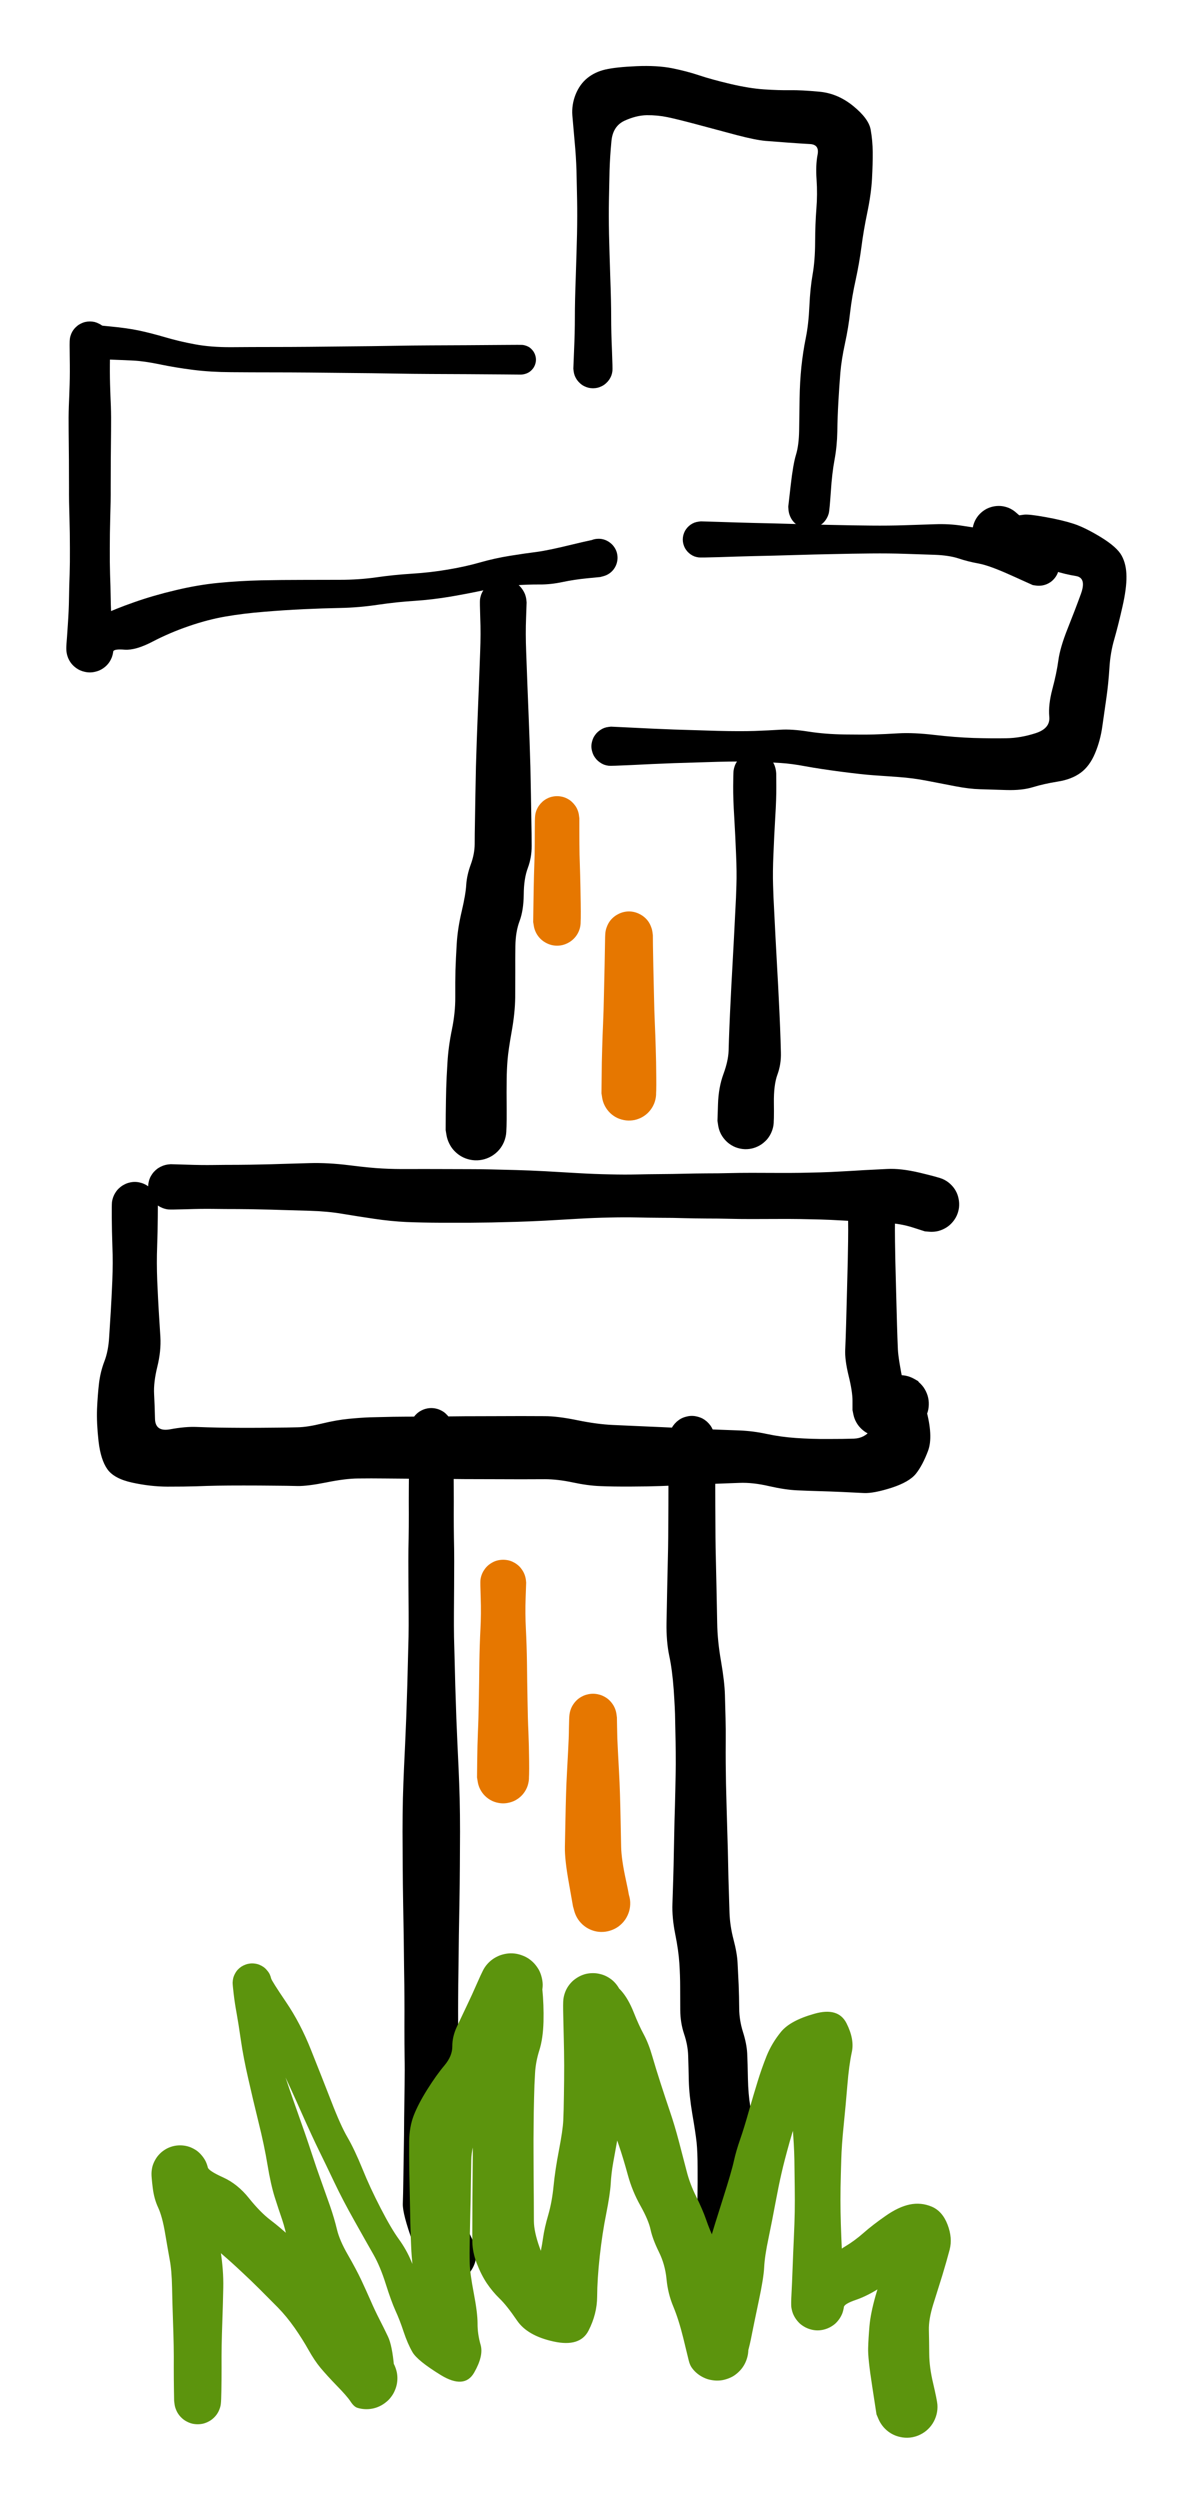 <svg version="1.1" xmlns="http://www.w3.org/2000/svg" viewBox="0 0 134 278" width="268" height="556">
  <!-- svg-source:excalidraw -->
  <!-- payload-type:application/vnd.excalidraw+json --><!-- payload-version:2 --><!-- payload-start -->eyJ2ZXJzaW9uIjoiMSIsImVuY29kaW5nIjoiYnN0cmluZyIsImNvbXByZXNzZWQiOnRydWUsImVuY29kZWQiOiJ4nO1dW1NcdTAwMWJHXHUwMDEzfedXUOQ1cnbus3nzXHKMMTY2NiH+KuWSQVximYuEJIxxKv89K4y1mpaVs+dcdTAwMTNcIktcdTAwMDU9uMzqtHamu6enp7tn5s+l5eWV4WWvtfLr8krry17zuLPfb16s/Dx6/rnVXHUwMDFmdLqnxVf66u9B97y/d4U8XHUwMDFjXHUwMDBle4Nff/ml2es9aHeGXHUwMDFmu92jXHUwMDA3e92Tb2St49ZJ63Q4KID/K/5eXv7z6t+JXHUwMDE3XHUwMDFk9Fut8WuuvilfpbyRT192T69eq5zPsqhUPlx1MDAwNnRcdTAwMDZPirdcclv7xbdcdTAwMDfN40Gr/Gb0aOXstPXBXGZcdTAwMWVcdTAwMWR3X308Ozjbff0urO52y7dcdTAwMWV0jo+3h5fH3/rU3Ds877fKb1x1MDAwN8N+96j1W2d/eDh6uXg+plx1MDAxYnRcdTAwMGKelVT97nn78LQ1XHUwMDE4JDTdXnOvM7xcdTAwMWM9y7Lx0+Zp++o3yidfir98zFx1MDAxZmg3fjRcItLaP7DK+6CC07nOg2jM4+5xtz9qzE/Z1adszsfm3lG7aNPp/lx1MDAxODPsN09cdTAwMDe9Zr+QUYm7uO6mjuNHh61O+3BYPLNcdTAwMTOva13x2lx1MDAxOeWdz2PZytE7euv7pdCvnr778OJsK7afP1xuvVefdlx1MDAwZTp+c+vV2cr1939Ijlx1MDAxZTb7vWvOrVxcNXmiXHUwMDFioz+fTihWSXze229+04CiTSaGzFx1MDAxYuttydLjzulR8eXp+fHx+Fmv25lU0NGn/N9yKY+rP8b//+NnjG4oXHUwMDBlbjl4IFx1MDAxYsM2nvx9Tf6+NiTek3i2/ZHE51x1MDAxY95A/qhcdTAwMTRcdTAwMGa1R5N4S+I9ic9JvNIsgywpXHUwMDAx5VmCSOqEZpVIa5bAsFx1MDAwNJYlcCyBZ1x0wpxcdTAwMDRwLOs4J1x1MDAwMbQuklx1MDAwMFprSYDHc0qAXHKw4JKCXHUwMDE2VVx1MDAxMMDhIFx1MDAwNI15JFx1MDAxNIPTPMygXHUwMDA0jlx1MDAwNZDAyWGgcGuScVaB+SnekXjM/Jn4JUG3ctxcdTAwMWNcZlx1MDAxZndPTjrDwlvaXHUwMDFhOUDSK1x1MDAxYXROzo9cdTAwMGJfaqtfOGEjV/jX5WH/vPSpe9fPvzlgV0//+vYl5+FcdTAwMWItn5ZcdTAwMWV+nmmrjS89Z+Tiv/zwdNB73GxedJ77R26w7V6smfd1d/FDpqZcXHzrbsnFNz9w8cs117WHr0zIbO71vYe/LJwuiLZcdTAwMTQ6UGilOLjn+kmyheup5rpquMaYREjQkFx1MDAxYsvBXHUwMDEzRsI5ziRdhbOEiTdcdTAwMDOvs82fXHUwMDE51Vx00WeFxVxm1U3+/vs3z9aeqNWHL882n37KnkTXys/qbvJ9nDb5+rZMvv2ByS8n4bHJz7TJdebubf7yyLPm4JwtbHC2sEHa/YZyXHUwMDFjnrT8XHLN/n7O4Y0h8ZGUVlx1MDAxYXeB9r9hxVx1MDAwMlx1MDAxYlx1MDAxM5DLooZccixBvDGCXHUwMDFhT1x1MDAxY272YiHm0emYTVhVmFx1MDAwZnjW/5q//b3T+XLW2Xm3ajbbeVb7xYI3ZnrmMLc0c7jyp8vFQtmY66nDXHUwMDA0r1x1MDAwYlx1MDAxM63uZ1x1MDAwZYnm0lx1MDAwMXBcZidoLnfAhdK5wDiZZ1BcXMvJrFx1MDAwNJmUwEG9XHUwMDE0TjaGy1x1MDAxOFx1MDAxOE5cdTAwMDNcZpdPMVxcV1xyXGZXkb+uubYnM2iF1ILiXHUwMDE4ny6O2bA/XHUwMDFiYq+Azzl86iNVwFx1MDAwN06PU1x1MDAxZqlcdTAwMDI+7S+0N6k7oqGyOUXiXHKJT9tcdTAwMGa12XlcdTAwMTJcdTAwMWZuXG6/JOhq5K75me6aVjovnJ2szG1Bd22tv7u++v79x8d5fyN+ftNcXFx1MDAxZGy9XHUwMDE51N5dy6dcdTAwMTf6Pt6WuzbWyYmFfvns2l3Tmc21z/JyhPyX/TVuab3IWDC3iFXcXHUwMDFhWXG/zsaCOb6kSUOcdlx1MDAwYlx1MDAxNNxwLjhcdTAwMWI6Nlx1MDAxY5zLd1x1MDAxYbKrqdNcdTAwMDD1kVtuXGJcdTAwMTdcdTAwMDDCLVx1MDAwN3dcdTAwMWM8cPBIMdLmXHUwMDE03HEqlvouJFx1MDAxY44mR0aznCjCIfHQs0s9r1xuVWiSXHUwMDAwtygtX8ErRCfCcZhHjiWwLIEo8oFcdTAwMWEtxFxcgSAjXHRkhFx1MDAxMMpBXHUwMDA2LTGBY1x0LEtg5iSAjvk/XHUwMDEwLFx0wjp55pl8Olx1MDAwZaR6r7VcdTAwMGZxwi9Fnnnz/Omni/NPXHUwMDFmj3ZO2y/XXHUwMDFlR/9Gv1x1MDAxZNbeM1x1MDAwZtOF1U7fVtXFtGPuykL27yk467VxmdX3jrlE39VAKlx1MDAxNy7kooW4Xi2Fc1xcYaO0XFy0XHUwMDEw17alcDIgzTFcdTAwMTJP1imcXHUwMDBiu7JcdTAwMTFmjpFsQJpjJFx1MDAwZaOmiXJcXNAt8DhtmeIhL1x1MDAwNVx1MDAxZTKzkUaloVpcbjxkp8BjfiZ4i1PTKVx1MDAxZfMzxUNVXHUwMDE2eJKfXHUwMDE2aqfAY34m3perUFx1MDAxYpDgMT9TPOZPisf6meIxP1M81s9cdTAwMTSP+Z/iWf5jfZ6JX1x1MDAxMnQ1cpbtzDB2cNZcdTAwMWKtVfWig97Ravdg68X6kc42juP6pXXt1zt195VDXHUwMDE2pnzloG7JVy6bXFzWXHUwMDFjTPnKxofMuiyW4HtX+dtnka4y5/mQLuFiq1xiauVwclxcZ1x1MDAxZE7Sg+Q4c+NcdTAwMWVkqmCc9t54wcTC3c1cdTAwMTSPp/NcdTAwMTSPp/NcdTAwMTSPp/NcdTAwMTTPuvt3Yzp3UT5cdTAwMWTHvrSxmdIxVj9U4PLl23a/+dthu3/x8O1v73bbXHUwMDFiXHUwMDFmzz7XfT73Vsv53KhwS/P5xDlcdTAwMDGzy8+9y20hh1x0QfyH53Mu/8Nlmbk9QWROmtyfRKawuapzRe6t4mrUNVk3wGWNNbc/ic2nc7lRzeVGXHKX7JxrK1x1MDAxNpkgx2lgrlx1MDAxNsByjWGzxpzOOK7SwHFK4Lm2e67tnmu759pcdTAwMWU4jVxmXFzbXHUwMDAz1/bA6UzgXG5CXHUwMDAyyVx1MDAxOW54RE5cdFwix/fIXHK+yIkpctUpkatOmVx0X1x1MDAxMmQ1cotnb8pUxlx1MDAwNuN9Xj3K9fXiyLe6z1/Zi+zTzppayzZeuI26e8VBZ9Necf7vRbkm8r7fM8LBZ3lmjLtcdTAwMGZzSfRdXHJz1SkjzPVzwSlejjE3XHUwMDFloEtrXHUwMDFkuSVcdTAwMWFOIKdwqI0pXHUwMDFjimkmvL6zj56wzlNBmdw6XHUwMDE1dVb9TIBByC/twe7ZuWqvrTdazYv3Wf6s7tOPN/Hfm37iXHUwMDBmdnbq6YqkXHUwMDEwlFx0pqxKvp9+rj93dfohJ1x1MDAxNJIpZIlcdTAwMTE5/9SqXCLppqerNLKO56tcdTAwMDY5YTXIXHUwMDE5q0FOWVxycs5cdTAwMTJ4MtOCc1xcXHUwMDAyT2ZacFmVwJNZMVxiJ3+d3FxmSu5NXHJk29m+alx1MDAxMm9JPNldxfY3knhyqy+99ZjkZ1x1MDAxYZyucJCmJfGOxHtcdTAwMTJPbm1O499cdTAwMTXwOYdPN6BVwJOmJ92xVlx1MDAwMU/Ky5DyMqS82K3ohpSXIeVlSXnRW+PJ8WVJeVlSXpY9XG6A5L8j+enIyc6R9s2R9t+RR0M40p57sv2ebL8n56NA8j9NkOBcbp9gSXwg8TmHT9NcdTAwMThcdTAwMTXw5NFcImlcIqNcdTAwMDKe5Gck+SmSXHUwMDEzLFx1MDAxZY7fmI5cdTAwMTfomkfy6FxmgYdLXHUwMDBigWeTN3Pgl1x1MDAwNF194m3Ke/l0fDRHXHUwMDE2Y57lvvr+v41T/ezFRXZcdTAwMThX13Y2N750u6tqr1f7cFuYOpnDWHtbXHUwMDE3q4yfjKNt+VRcctToMLtMXHUwMDFid19cdTAwMDMl0Xc12kZcdTAwMDaJSKYsNn1DRjRIXHUwMDExkZviXHUwMDE2WqOMd60ttuh4rmPXOM7gXG7iXHUwMDE0TjKSiy5bju94M1xcXG4nd1x1MDAwMXNcdTAwMWFpOb7jjW2pleE447iu4l1qKZzTXHUwMDE5vCcs3U/NSdWTu7U5MXlOTIFcdTAwMTNT4CxB4LpcdTAwMWHInelcXFcj19XISTVynImcjYzk4aecvkeSkVxcJULOVVwi5NxcdTAwMTViOb6vZ1x1MDAxNnxJkNVoqVx1MDAxM2ZcdTAwMTa25TZTNvPEUScvz86+PHyz7T++a1x1MDAxZu3F5mb3zetPXHUwMDBm677UXHTZdGHbrV0wM1x1MDAwZU5MLHXKZ9/PIFTam2JdYe/XOlx1MDAxMl2ftVx1MDAwZTn/cGaQ48lizy5Z6N5Q9kBqcm8o7CqZrGCPUU7Uiytsw9sryd2P5GbGXHUwMDA0jldcdTAwMTcpnOsqXl2kcOjgpHCOM5bjXGZejKRwjpF47ZLCuWJIvNRJ4fiKvlx1MDAwNI5Tx1x0XHUwMDFj3744XHTHK6NcdTAwMTTO+XJcdTAwMWXfXpjAuePd8boryXl4nNNN4JCRXHQ84G1iXHRcdTAwMWNfwZXAIWdSOFSxJLuDl2kpXHUwMDFjciaB41VdXG7nLlx1MDAxY474xMlcdTAwMDSOj15M4Fx1MDAxYyPxXCIwheOseFx1MDAwMufEhFx1MDAxN4FcdFx1MDAxYy9cdTAwMDJTOCcmvFxiTOGcmPI7cT6m+Yc1Y1x1MDAxNlSxVJnYgoPWjI9OPnSe9dTW16+Xrc2H250nnc3V9bqvXHUwMDE5fbFAXHUwMDE0a0Zb+XhMt1esrPfnqEb/wfmYdqpcdTAwMWG9aEOxarT2vlx1MDAxYV2i8aHPKZxbY+AjolM4t/pqcFx1MDAwYkd8hbXgXGbLSZI35FqzQS42XHUwMDFibOV4gy1cdTAwMWRvsLXjXHUwMDE1TpJOT/WrcFxusyTA5eCCgDyYsMLt77LTZMV5hT4okkmalII4qJrzXG4qqIUjXHUwMDE1Vdxdj+uKyIGTp3i8hmZHslx1MDAxMiNccq9FU5Fh25JcdTAwMWWJ0sBcdTAwMWI601p4bFx1MDAxY9Na+Fx1MDAwNq5VT0/Ox4GGXHUwMDE0XHUwMDBmZSbwWGZhLjxcdTAwMTZxnFx1MDAwYo81XCKfXHUwMDBij1x1MDAxNWi+32f7i+VcdTAwMWLm0jc8e1x1MDAwYoWuMCbTXHUwMDExU8FMiEGMx1x1MDAxOGuoXHUwMDE1PXNcYndcdTAwMGVcdTAwMGVLoVx1MDAxNbBFqdRwXHUwMDE5SCo1XHUwMDFjXHUwMDFjXHUwMDE1eChcdTAwMDOBh2on8LD9kfz9SLZfSFx1MDAxODNUaGmF+1x1MDAwZsVcdTAwMTUn7MjE/o00ReStUFx1MDAxNUaaXHUwMDE2s1x1MDAxZo45XG5cdTAwMDJcdTAwMWNcdTAwMDJcdTAwMTWDXHUwMDFmh1iFecGdTlx0cMiXnJA1OSGnm6OwwdbkXHUwMDA0m26movFYxOSEpslcdE3gMX9cIsn/SOpDZDVUXHUwMDEwYFx1MDAwZVx0P1x1MDAxY7NIXHUwMDEwYFx1MDAxOVx1MDAwYlx1MDAwMlbp8NJAXHUwMDEy4GEjXGKwXHUwMDFjhHnEXHUwMDAzX1x1MDAxMJDX2lVwXHUwMDEzJFx1MDAwMStp7FdIXHUwMDAyVtJ41pFcdTAwMDSspCvsZlx1MDAxNVx1MDAwNKykcTWwJGCHKHa/pNFjrVx1MDAxZc6sXHUwMDFiXHUwMDEx4YOSllx1MDAwNDjBp+YkIPfNVnCq0o2zXHJcXCEgXGJwjUB6O2RcdTAwMDVHWFx1MDAxMuDcY+rB4MKCdDdvXHUwMDA1X1VcdTAwMTJgwVx0XHUwMDAycoPx//FcdTAwMDa6XHUwMDBmmK2OlbRjdcmy2ipcYjCXXHUwMDA0XHUwMDAxVlxyQcAqXHUwMDFmtnyCXHUwMDAwXHUwMDFiY0nAcondXHJfYY6TXHUwMDA0LFvxPC1cdLDVYEO1glx1MDAwMLs/koCVXHUwMDAzduEkXHUwMDAxa1x1MDAwNLBcdTAwMWJqRCxcdFx1MDAwYk5cdTAwMTBgwYU5XHSwpNnlgCTAqpGTXHUwMDA0lszHXHQ8rpRQc+Fxe1x1MDAxNMlSSYDvXHUwMDE0VaSmWlx1MDAxMSnBfVx1MDAxNiFG3Id570XFfVx1MDAxMFx1MDAwNOSxXHUwMDE4XHUwMDE15lx1MDAwNnFcdTAwMTksdtQlXHUwMDAxeYV1hVx0UVx1MDAxMmAuXHRcdTAwMDLyMJBcbn6GIMCb7CRcdTAwMDHWJUHAslx1MDAxNXtjklx1MDAwMJdcdTAwMWNcdFx1MDAwMixcdTAwMDfHvoH1KC1cdTAwMWJcdTAwMTOXXHUwMDA0WHBslF5cXPBcXEH5XCKr3oJcdTAwMDCzlV3pSlx1MDAwMvZcdTAwMWFsbDXkvdlwxMmbuclcdTAwMDNvKthWx9ZTSFx1MDAwMswl+jpytrpAXHUwMDEyYDmwPqskwHKg75FcdTAwMTdcdTAwMDTQZ5VcdTAwMDRY0oJcdTAwMDBcdTAwMGUgcbU99iglXHUwMDAxXHUwMDE2nPBZseBSXHUwMDAyLDcyRyzwWGpkztqRKY05f59tP3lcdTAwMWVVXHUwMDA1XHR7UVxiXHUwMDAzzYskwPlYtqjNszVqklx1MDAwMKeghT3CTWL9Vc9GSyRcdTAwMDGWg1xiQkFrIVx0cOI9tVx1MDAxNthlkFx1MDAwNJitwovBbFx1MDAxNVx1MDAxOUSsXHUwMDFhXCIliOUgXGJwuUQ2J1x1MDAwMb6pJWO5lLOCY1NcYpKAZSt2eyRcdTAwMDFcdTAwMWVcdTAwMGZsiYIgqGCXXHUwMDA0XHUwMDAxy1bsXHUwMDAxSFx1MDAwMrbT2Fx1MDAwM5BcdTAwMDSs4LBcdTAwMDdAvyEoslx1MDAwZkFETKC2XHUwMDA2S8ohXGI/XHTOcYFNYodIKl9cdTAwMTBsJU86rELATruRLT6XXHUwMDA0uFxumPU1JFx1MDAwMVZccnbESVx1MDAwMqyt9Hhgo7iB9Fx1MDAxMVx1MDAwM+mDXHUwMDA20sdccqRcdTAwMGZcdTAwMWTIsqBA1t1cbjyWmFx1MDAxMFx1MDAwMCdhLC7u4rWZ8CVBVp9cdTAwMWR1qix5nLrgRZmYW2eJXHUwMDBiXk6+XHUwMDBlnn1Q/e3h3uWLi3Zz4/nhU3NY+y11IZ86hsWrilvqWj6EeY5hKZtS3u8ydeKkijbqYFWZWrvfUnf94XbUcVx1MDAwN1KRJ3VRaO5wXHUwMDEy8jqYxV7Y8i/fXHUwMDAwNtepLeSpPeQhL3fj3K1yK4a0+CazLuR64oJDZPA3e+5N/3C302x9VZfuUGdcdTAwMDd241HtXHJ+nDb4wd+Swf/RhZJcdTAwMTNdXHUwMDFmXyjpfeZ9Wfx/b/CvP3f13K3/yNSz2KstXHUwMDE3e7XYTU9s5FVht3m15d1Ym2RaPv0+U/nCXG6pYqaqfvVxzDrH+cO9l68+/L6XPd5ffTs4XGab9Z+ppk770Lc2U/1gaaJ+cFx1MDAxOP7oXG5qXdZ4309U15/6TFR39+Zj8jzJu+F/Z7Ov+Mh1YVx1MDAxMzLC/350svXq6ev1k513u9tvXHUwMDFiu4PnT9fdTu2tWm6mrFqseqPuXCKsWizfdu1/Z0qPbvmI92ZNorlcdTAwMTG8SI+aPC6c6yXJlMXatbvl9s6E35JNXrp+xUqz19tcdTAwMWVcdTAwMTbExXffLHQxiDv7252vreQ1K587rYtH02bkp4Orz2g0X9n5kTW9etGffy399Tdt51oqIn0=<!-- payload-end -->
  <defs>
    <style>
      @font-face {
        font-family: "Virgil";
        src: url("https://excalidraw.com/Virgil.woff2");
      }
      @font-face {
        font-family: "Cascadia";
        src: url("https://excalidraw.com/Cascadia.woff2");
      }
    </style>
  </defs>
  <rect x="0" y="0" width="134" height="278" fill="#ffffff"/><g transform="translate(66 41) rotate(0 14 -7.5)" stroke="none"><path fill="#000000" d="M -2.19,0 Q -2.19,0 -2.11,-2.01 -2.02,-4.02 -2.02,-5.74 -2.02,-7.46 -1.92,-10.20 -1.83,-12.94 -1.78,-14.97 -1.74,-17.00 -1.77,-18.72 -1.80,-20.45 -1.84,-22.04 -1.89,-23.64 -2.05,-25.30 -2.20,-26.96 -2.30,-28.16 -2.39,-29.35 -1.94,-30.49 -1.48,-31.63 -0.63,-32.32 0.21,-33.00 1.38,-33.27 2.55,-33.54 4.84,-33.64 7.13,-33.74 8.81,-33.41 10.48,-33.07 11.82,-32.62 13.16,-32.17 15.27,-31.67 17.39,-31.17 19.04,-31.06 20.69,-30.95 21.94,-30.97 23.18,-30.99 25.21,-30.80 27.24,-30.61 28.96,-29.21 30.68,-27.81 30.90,-26.59 31.12,-25.36 31.13,-24.08 31.14,-22.80 31.05,-21.12 30.96,-19.45 30.53,-17.38 30.10,-15.32 29.87,-13.51 29.63,-11.70 29.23,-9.86 28.82,-8.02 28.62,-6.30 28.43,-4.58 28.04,-2.79 27.65,-0.99 27.53,0.44 27.41,1.89 27.31,3.64 27.21,5.38 27.19,7.00 27.16,8.62 26.88,10.13 26.60,11.63 26.47,13.65 26.33,15.68 26.25,16.04 26.16,16.41 25.96,16.72 25.76,17.04 25.47,17.28 25.19,17.51 24.84,17.65 24.49,17.78 24.11,17.79 23.74,17.81 23.38,17.70 23.02,17.60 22.72,17.38 22.41,17.17 22.19,16.87 21.97,16.56 21.86,16.21 21.74,15.85 21.75,15.48 21.76,15.11 21.88,14.75 22.01,14.40 22.24,14.11 22.47,13.81 22.78,13.61 23.09,13.41 23.46,13.31 23.82,13.22 24.19,13.24 24.56,13.27 24.91,13.41 25.25,13.56 25.53,13.81 25.81,14.05 26.00,14.38 26.19,14.70 26.26,15.06 26.34,15.43 26.29,15.80 26.24,16.17 26.08,16.51 25.92,16.84 25.66,17.11 25.39,17.38 25.06,17.55 24.73,17.72 24.36,17.77 23.99,17.83 23.62,17.76 23.25,17.69 22.93,17.51 22.60,17.33 22.35,17.06 22.10,16.78 21.95,16.44 21.79,16.10 21.76,15.72 21.73,15.35 21.73,15.35 21.73,15.35 22.00,12.98 22.27,10.61 22.59,9.57 22.91,8.53 22.94,6.89 22.97,5.24 22.99,3.35 23.02,1.47 23.19,-0.20 23.37,-1.89 23.68,-3.41 23.99,-4.93 24.08,-6.94 24.17,-8.95 24.44,-10.48 24.71,-12.01 24.72,-14.08 24.73,-16.14 24.86,-17.78 24.99,-19.41 24.88,-21.03 24.77,-22.64 24.99,-23.78 25.22,-24.93 24.14,-24.98 23.06,-25.04 21.69,-25.14 20.32,-25.24 19.20,-25.33 18.08,-25.43 16.02,-25.97 13.96,-26.52 11.68,-27.13 9.40,-27.74 8.29,-27.97 7.18,-28.20 5.99,-28.19 4.80,-28.17 3.50,-27.57 2.20,-26.96 2.05,-25.30 1.89,-23.64 1.84,-22.04 1.80,-20.45 1.77,-18.72 1.74,-17.00 1.78,-14.97 1.83,-12.94 1.92,-10.20 2.02,-7.46 2.02,-5.74 2.02,-4.02 2.11,-2.01 2.19,0 2.16,0.26 2.13,0.52 2.04,0.77 1.94,1.02 1.79,1.24 1.64,1.45 1.44,1.63 1.24,1.81 1.01,1.93 0.77,2.05 0.52,2.12 0.26,2.18 -0.00,2.18 -0.26,2.18 -0.52,2.12 -0.78,2.05 -1.01,1.93 -1.24,1.81 -1.44,1.63 -1.64,1.45 -1.79,1.24 -1.94,1.02 -2.04,0.77 -2.13,0.52 -2.16,0.26 -2.19,-0.00 -2.19,-0.00 L -2.19,0 Z"/></g><g transform="translate(78 60) rotate(0 19 1.5)" stroke="none"><path fill="#000000" d="M 0,-2.02 Q 0,-2.02 2.01,-1.96 4.02,-1.89 6.03,-1.84 8.03,-1.80 10.32,-1.73 12.61,-1.66 14.73,-1.62 16.86,-1.57 18.91,-1.55 20.96,-1.53 22.70,-1.59 24.43,-1.64 26.04,-1.70 27.64,-1.76 29.10,-1.53 30.57,-1.30 32.86,-0.95 35.14,-0.60 36.72,0.04 38.29,0.69 38.62,0.85 38.96,1.02 39.22,1.28 39.48,1.54 39.64,1.87 39.81,2.21 39.86,2.57 39.91,2.94 39.84,3.30 39.77,3.67 39.59,3.99 39.41,4.31 39.13,4.56 38.85,4.81 38.51,4.96 38.17,5.10 37.80,5.13 37.43,5.16 37.07,5.07 36.71,4.99 36.40,4.79 36.09,4.59 35.86,4.30 35.62,4.01 35.50,3.66 35.37,3.31 35.36,2.94 35.35,2.57 35.46,2.22 35.57,1.86 35.78,1.56 36.00,1.26 36.30,1.04 36.60,0.83 36.95,0.72 37.31,0.61 37.68,0.62 38.05,0.63 38.40,0.76 38.75,0.88 39.04,1.12 39.32,1.35 39.52,1.66 39.72,1.97 39.81,2.33 39.90,2.69 39.87,3.06 39.84,3.43 39.70,3.77 39.55,4.11 39.30,4.39 39.06,4.67 38.73,4.85 38.41,5.03 38.05,5.10 37.68,5.17 37.31,5.12 36.95,5.07 36.95,5.07 36.95,5.07 34.53,3.98 32.12,2.89 30.92,2.67 29.71,2.45 28.67,2.10 27.62,1.76 26.03,1.70 24.43,1.64 22.70,1.59 20.96,1.53 18.91,1.55 16.86,1.57 14.73,1.62 12.61,1.66 10.32,1.73 8.03,1.80 6.03,1.84 4.02,1.89 2.01,1.96 0,2.02 -0.24,1.99 -0.48,1.96 -0.71,1.88 -0.94,1.79 -1.14,1.65 -1.34,1.51 -1.50,1.33 -1.66,1.15 -1.78,0.93 -1.89,0.71 -1.95,0.48 -2.01,0.24 -2.01,-0.00 -2.01,-0.24 -1.95,-0.48 -1.89,-0.71 -1.78,-0.93 -1.66,-1.15 -1.50,-1.33 -1.34,-1.51 -1.14,-1.65 -0.94,-1.79 -0.71,-1.88 -0.48,-1.96 -0.24,-1.99 0.00,-2.02 0.00,-2.02 L 0,-2.02 Z"/></g><g transform="translate(58 40) rotate(0 -24 -1)" stroke="none"><path fill="#000000" d="M 0,1.66 Q 0,1.66 -2.01,1.64 -4.02,1.62 -6.03,1.61 -8.03,1.60 -10.03,1.59 -12.04,1.58 -14.32,1.54 -16.61,1.50 -19.02,1.48 -21.43,1.45 -23.61,1.43 -25.78,1.41 -27.85,1.41 -29.93,1.41 -32.25,1.39 -34.57,1.38 -36.53,1.13 -38.49,0.88 -40.22,0.52 -41.95,0.16 -43.15,0.10 -44.35,0.04 -46.02,-0.02 -47.69,-0.08 -47.99,-0.15 -48.29,-0.21 -48.55,-0.37 -48.81,-0.53 -49.01,-0.76 -49.21,-0.99 -49.33,-1.27 -49.44,-1.56 -49.46,-1.86 -49.48,-2.17 -49.40,-2.47 -49.32,-2.76 -49.15,-3.02 -48.97,-3.27 -48.73,-3.46 -48.49,-3.64 -48.20,-3.74 -47.91,-3.84 -47.60,-3.84 -47.30,-3.85 -47.00,-3.75 -46.71,-3.65 -46.47,-3.47 -46.22,-3.28 -46.05,-3.03 -45.88,-2.78 -45.79,-2.48 -45.71,-2.19 -45.73,-1.88 -45.74,-1.58 -45.85,-1.29 -45.96,-1.01 -46.16,-0.77 -46.36,-0.54 -46.62,-0.38 -46.88,-0.22 -47.18,-0.15 -47.48,-0.08 -47.79,-0.12 -48.09,-0.15 -48.37,-0.27 -48.65,-0.40 -48.87,-0.61 -49.10,-0.82 -49.24,-1.09 -49.39,-1.36 -49.44,-1.66 -49.49,-1.97 -49.44,-2.27 -49.39,-2.57 -49.25,-2.84 -49.11,-3.11 -48.89,-3.33 -48.66,-3.54 -48.39,-3.67 -48.11,-3.80 -47.80,-3.83 -47.50,-3.87 -47.50,-3.87 -47.50,-3.87 -45.68,-3.69 -43.87,-3.52 -42.52,-3.24 -41.17,-2.95 -39.60,-2.49 -38.04,-2.03 -36.30,-1.71 -34.56,-1.38 -32.25,-1.39 -29.93,-1.41 -27.85,-1.41 -25.78,-1.41 -23.61,-1.43 -21.43,-1.45 -19.02,-1.48 -16.61,-1.50 -14.32,-1.54 -12.04,-1.58 -10.03,-1.59 -8.03,-1.60 -6.03,-1.61 -4.02,-1.62 -2.01,-1.64 0,-1.66 0.19,-1.64 0.39,-1.61 0.58,-1.54 0.77,-1.47 0.94,-1.36 1.10,-1.24 1.23,-1.09 1.37,-0.94 1.46,-0.76 1.55,-0.59 1.60,-0.39 1.65,-0.20 1.65,0.00 1.65,0.20 1.60,0.39 1.55,0.59 1.46,0.76 1.37,0.94 1.23,1.09 1.10,1.24 0.93,1.36 0.77,1.47 0.58,1.54 0.39,1.61 0.19,1.64 -0.00,1.66 -0.00,1.66 L 0,1.66 Z"/></g><g transform="translate(10 38) rotate(0 28.5 17.5)" stroke="none"><path fill="#000000" d="M 2.27,0 Q 2.27,0 2.24,1.72 2.21,3.44 2.25,4.75 2.29,6.06 2.34,7.19 2.38,8.32 2.36,9.95 2.34,11.58 2.33,13.14 2.32,14.70 2.32,16.22 2.33,17.74 2.27,19.54 2.22,21.34 2.22,22.96 2.21,24.59 2.25,25.86 2.30,27.12 2.32,28.52 2.34,29.92 2.45,31.47 2.55,33.02 2.60,33.58 2.64,34.15 2.60,34.47 2.56,34.79 2.45,35.09 2.34,35.38 2.16,35.65 1.98,35.91 1.74,36.12 1.50,36.33 1.22,36.48 0.93,36.63 0.62,36.70 0.31,36.78 -0.00,36.78 -0.31,36.78 -0.62,36.70 -0.93,36.63 -1.22,36.48 -1.50,36.33 -1.74,36.12 -1.98,35.91 -2.16,35.65 -2.34,35.38 -2.45,35.09 -2.56,34.79 -2.60,34.47 -2.64,34.15 -1.37,32.63 -0.10,31.10 1.33,30.42 2.77,29.73 4.94,28.97 7.10,28.21 9.57,27.63 12.04,27.04 14.33,26.82 16.61,26.60 19.03,26.54 21.45,26.49 23.62,26.49 25.79,26.49 27.86,26.48 29.93,26.48 31.85,26.21 33.78,25.93 35.85,25.80 37.93,25.67 39.85,25.34 41.78,25.02 43.42,24.55 45.07,24.08 46.76,23.81 48.44,23.54 49.73,23.38 51.02,23.21 53.71,22.55 56.41,21.90 56.76,21.92 57.10,21.94 57.42,22.08 57.74,22.21 58.00,22.44 58.26,22.67 58.44,22.97 58.61,23.26 58.68,23.60 58.75,23.94 58.71,24.29 58.67,24.63 58.52,24.95 58.37,25.26 58.13,25.51 57.89,25.76 57.58,25.91 57.27,26.07 56.93,26.12 56.58,26.18 56.24,26.11 55.90,26.05 55.60,25.89 55.29,25.72 55.06,25.47 54.82,25.21 54.68,24.89 54.54,24.58 54.51,24.23 54.47,23.89 54.55,23.55 54.63,23.21 54.81,22.92 55.00,22.62 55.26,22.40 55.53,22.18 55.86,22.06 56.18,21.93 56.53,21.92 56.87,21.90 57.21,22.00 57.54,22.10 57.82,22.30 58.11,22.50 58.31,22.77 58.52,23.05 58.63,23.38 58.73,23.71 58.73,24.06 58.72,24.41 58.61,24.73 58.49,25.06 58.28,25.34 58.06,25.61 57.78,25.80 57.49,25.99 57.15,26.08 56.81,26.17 56.81,26.17 56.81,26.17 55.37,26.31 53.93,26.45 52.60,26.73 51.27,27.01 50.06,27.00 48.84,26.99 47.35,27.09 45.85,27.19 44.07,27.59 42.28,27.98 40.20,28.34 38.12,28.69 36.17,28.82 34.22,28.94 32.09,29.25 29.97,29.57 27.91,29.61 25.86,29.65 23.74,29.75 21.62,29.85 19.35,30.04 17.09,30.22 15.12,30.56 13.14,30.90 11.02,31.63 8.89,32.36 6.99,33.35 5.10,34.34 3.87,34.25 2.64,34.15 2.60,34.47 2.56,34.79 2.45,35.09 2.34,35.38 2.16,35.65 1.98,35.91 1.74,36.12 1.50,36.33 1.22,36.48 0.93,36.63 0.62,36.70 0.31,36.78 0.00,36.78 -0.31,36.78 -0.62,36.70 -0.93,36.63 -1.22,36.48 -1.50,36.33 -1.74,36.12 -1.98,35.91 -2.16,35.65 -2.34,35.38 -2.45,35.09 -2.56,34.79 -2.60,34.47 -2.64,34.15 -2.60,33.58 -2.55,33.02 -2.45,31.47 -2.34,29.92 -2.32,28.52 -2.30,27.12 -2.25,25.86 -2.21,24.59 -2.22,22.96 -2.22,21.34 -2.27,19.54 -2.33,17.74 -2.32,16.22 -2.32,14.70 -2.33,13.14 -2.34,11.58 -2.36,9.95 -2.38,8.32 -2.34,7.19 -2.29,6.06 -2.25,4.75 -2.21,3.44 -2.24,1.72 -2.27,0 -2.23,-0.27 -2.20,-0.54 -2.10,-0.80 -2.01,-1.05 -1.85,-1.28 -1.70,-1.50 -1.49,-1.68 -1.29,-1.87 -1.04,-1.99 -0.80,-2.12 -0.53,-2.19 -0.27,-2.25 0.00,-2.25 0.27,-2.25 0.54,-2.19 0.80,-2.12 1.04,-1.99 1.29,-1.87 1.49,-1.68 1.70,-1.50 1.85,-1.28 2.01,-1.05 2.10,-0.79 2.20,-0.54 2.23,-0.27 2.27,0.00 2.27,0.00 L 2.27,0 Z"/></g><g transform="translate(68 83) rotate(0 28 -11)" stroke="none"><path fill="#000000" d="M 0,-2.19 Q 0,-2.19 2.3,-2.08 4.6,-1.96 7.01,-1.87 9.43,-1.79 11.89,-1.72 14.35,-1.66 15.97,-1.71 17.60,-1.77 18.86,-1.85 20.13,-1.93 21.98,-1.64 23.83,-1.35 26.00,-1.32 28.18,-1.29 29.28,-1.32 30.38,-1.35 32.03,-1.45 33.68,-1.54 35.99,-1.27 38.30,-1.00 40.35,-0.93 42.41,-0.87 44.00,-0.90 45.58,-0.92 47.25,-1.46 48.91,-1.99 48.78,-3.30 48.66,-4.62 49.13,-6.39 49.60,-8.15 49.79,-9.56 49.98,-10.97 50.81,-13.06 51.65,-15.16 52.30,-16.95 52.95,-18.75 51.74,-18.94 50.52,-19.14 49.37,-19.51 48.22,-19.88 47.13,-19.93 46.05,-19.98 43.45,-20.96 40.85,-21.93 40.61,-22.35 40.38,-22.76 40.28,-23.23 40.19,-23.70 40.25,-24.18 40.31,-24.65 40.52,-25.09 40.72,-25.52 41.06,-25.86 41.40,-26.20 41.82,-26.42 42.25,-26.63 42.72,-26.70 43.20,-26.77 43.67,-26.69 44.14,-26.60 44.56,-26.37 44.98,-26.14 45.30,-25.78 45.63,-25.43 45.82,-24.99 46.01,-24.55 46.06,-24.08 46.10,-23.60 45.99,-23.13 45.88,-22.67 45.62,-22.26 45.37,-21.85 45.00,-21.55 44.63,-21.25 44.18,-21.08 43.73,-20.91 43.25,-20.89 42.77,-20.87 42.31,-21.01 41.85,-21.15 41.46,-21.42 41.07,-21.70 40.79,-22.09 40.50,-22.47 40.36,-22.93 40.21,-23.39 40.22,-23.86 40.23,-24.34 40.39,-24.79 40.55,-25.25 40.85,-25.62 41.15,-26.00 41.55,-26.26 41.95,-26.52 42.41,-26.64 42.88,-26.76 43.36,-26.73 43.83,-26.69 44.28,-26.51 44.72,-26.32 45.08,-26.00 45.44,-25.69 45.44,-25.69 45.44,-25.69 45.94,-25.76 46.45,-25.84 48.34,-25.50 50.24,-25.16 51.49,-24.75 52.75,-24.34 54.54,-23.25 56.33,-22.15 56.84,-21.20 57.36,-20.25 57.37,-18.90 57.39,-17.56 56.92,-15.51 56.46,-13.47 56.02,-11.93 55.57,-10.40 55.47,-8.67 55.36,-6.95 55.14,-5.41 54.92,-3.88 54.69,-2.26 54.47,-0.64 53.87,0.78 53.27,2.21 52.27,2.94 51.26,3.68 49.72,3.92 48.17,4.17 46.96,4.54 45.75,4.91 44.02,4.86 42.29,4.81 41.09,4.77 39.88,4.74 38.33,4.44 36.79,4.14 35.22,3.84 33.65,3.53 31.97,3.41 30.29,3.29 29.14,3.21 28.00,3.13 25.59,2.82 23.17,2.50 21.65,2.22 20.12,1.93 18.86,1.85 17.60,1.77 15.97,1.71 14.35,1.66 11.89,1.72 9.43,1.79 7.01,1.87 4.6,1.96 2.3,2.08 0,2.19 -0.26,2.16 -0.52,2.13 -0.77,2.04 -1.02,1.94 -1.23,1.79 -1.45,1.64 -1.63,1.44 -1.80,1.24 -1.93,1.01 -2.05,0.77 -2.11,0.52 -2.18,0.26 -2.18,-0.00 -2.18,-0.26 -2.11,-0.52 -2.05,-0.77 -1.93,-1.01 -1.80,-1.24 -1.63,-1.44 -1.45,-1.64 -1.23,-1.79 -1.02,-1.94 -0.77,-2.04 -0.52,-2.13 -0.26,-2.16 0.00,-2.19 0.00,-2.19 L 0,-2.19 Z"/></g><g transform="translate(56 67) rotate(0 -1.5 29.5)" stroke="none"><path fill="#000000" d="M 2.61,0 Q 2.61,0 2.55,1.72 2.48,3.44 2.56,5.47 2.63,7.50 2.70,9.22 2.77,10.94 2.83,12.48 2.89,14.02 2.94,15.40 2.99,16.79 3.03,18.27 3.06,19.75 3.09,21.36 3.11,22.98 3.14,24.38 3.17,25.78 3.17,27.07 3.18,28.36 2.74,29.54 2.30,30.72 2.29,32.48 2.27,34.24 1.83,35.42 1.38,36.61 1.36,38.22 1.34,39.83 1.35,41.01 1.35,42.19 1.34,43.91 1.32,45.64 0.95,47.70 0.58,49.77 0.49,50.85 0.40,51.94 0.39,53.08 0.37,54.22 0.39,56.45 0.40,58.68 0.31,59.22 0.22,59.77 -0.03,60.25 -0.29,60.74 -0.69,61.12 -1.09,61.50 -1.59,61.73 -2.09,61.96 -2.63,62.02 -3.18,62.08 -3.72,61.96 -4.26,61.84 -4.73,61.56 -5.20,61.27 -5.56,60.85 -5.91,60.43 -6.11,59.92 -6.32,59.41 -6.35,58.86 -6.38,58.31 -6.23,57.78 -6.08,57.25 -5.77,56.79 -5.46,56.34 -5.02,56.01 -4.59,55.67 -4.06,55.50 -3.54,55.32 -2.99,55.32 -2.44,55.32 -1.92,55.50 -1.40,55.68 -0.96,56.01 -0.52,56.34 -0.21,56.80 0.08,57.25 0.23,57.78 0.38,58.31 0.35,58.86 0.32,59.41 0.11,59.92 -0.08,60.44 -0.44,60.86 -0.79,61.27 -1.27,61.56 -1.74,61.84 -2.28,61.96 -2.81,62.08 -3.36,62.02 -3.91,61.96 -4.41,61.73 -4.91,61.49 -5.31,61.11 -5.71,60.74 -5.96,60.25 -6.22,59.76 -6.31,59.22 -6.40,58.68 -6.40,58.68 -6.40,58.68 -6.39,56.93 -6.37,55.19 -6.34,54.06 -6.31,52.92 -6.20,51.17 -6.10,49.42 -5.71,47.52 -5.32,45.63 -5.33,43.89 -5.34,42.14 -5.31,40.90 -5.27,39.66 -5.17,37.97 -5.07,36.28 -4.62,34.37 -4.17,32.46 -4.11,31.39 -4.04,30.32 -3.61,29.15 -3.18,27.98 -3.17,26.88 -3.17,25.78 -3.14,24.38 -3.11,22.98 -3.09,21.36 -3.06,19.75 -3.03,18.27 -2.99,16.79 -2.94,15.40 -2.89,14.02 -2.83,12.48 -2.77,10.94 -2.70,9.22 -2.63,7.50 -2.56,5.47 -2.48,3.44 -2.55,1.72 -2.61,0 -2.58,-0.31 -2.54,-0.62 -2.43,-0.92 -2.31,-1.21 -2.13,-1.47 -1.95,-1.73 -1.72,-1.94 -1.48,-2.15 -1.20,-2.30 -0.92,-2.44 -0.62,-2.52 -0.31,-2.59 0.00,-2.59 0.31,-2.59 0.62,-2.52 0.92,-2.44 1.20,-2.30 1.48,-2.15 1.72,-1.94 1.95,-1.73 2.13,-1.47 2.31,-1.21 2.43,-0.92 2.54,-0.62 2.58,-0.31 2.61,0.00 2.61,0.00 L 2.61,0 Z"/></g><g transform="translate(84 86) rotate(0 -0.5 19.5)" stroke="none"><path fill="#000000" d="M 2.39,0 Q 2.39,0 2.40,1.43 2.41,2.87 2.28,4.92 2.16,6.97 2.08,8.99 1.99,11.01 2.04,12.44 2.08,13.88 2.15,15.06 2.21,16.24 2.31,18.23 2.42,20.22 2.51,21.93 2.61,23.64 2.68,25.18 2.76,26.72 2.82,28.23 2.88,29.73 2.91,31.04 2.95,32.34 2.53,33.49 2.10,34.65 2.13,36.68 2.16,38.71 2.07,39.21 1.98,39.71 1.74,40.16 1.50,40.61 1.12,40.96 0.75,41.31 0.28,41.52 -0.17,41.73 -0.68,41.78 -1.19,41.83 -1.69,41.72 -2.19,41.61 -2.62,41.34 -3.06,41.07 -3.38,40.68 -3.71,40.29 -3.90,39.81 -4.08,39.33 -4.11,38.82 -4.13,38.31 -3.99,37.82 -3.85,37.33 -3.56,36.91 -3.27,36.49 -2.86,36.18 -2.45,35.88 -1.96,35.72 -1.48,35.56 -0.97,35.56 -0.46,35.57 0.02,35.74 0.50,35.90 0.90,36.21 1.31,36.53 1.59,36.95 1.87,37.38 2.01,37.87 2.14,38.36 2.11,38.87 2.08,39.38 1.88,39.86 1.69,40.33 1.36,40.72 1.02,41.10 0.58,41.36 0.14,41.62 -0.35,41.73 -0.85,41.84 -1.35,41.78 -1.86,41.72 -2.32,41.50 -2.79,41.28 -3.15,40.93 -3.52,40.57 -3.76,40.12 -3.99,39.66 -4.07,39.16 -4.15,38.65 -4.15,38.65 -4.15,38.66 -4.09,36.79 -4.03,34.93 -3.49,33.46 -2.95,31.99 -2.91,30.86 -2.88,29.73 -2.82,28.23 -2.76,26.72 -2.68,25.18 -2.61,23.64 -2.51,21.93 -2.42,20.22 -2.31,18.23 -2.21,16.24 -2.15,15.06 -2.08,13.88 -2.04,12.44 -1.99,11.01 -2.08,8.99 -2.16,6.97 -2.28,4.92 -2.41,2.87 -2.40,1.43 -2.39,0 -2.36,-0.28 -2.32,-0.57 -2.22,-0.84 -2.12,-1.11 -1.95,-1.35 -1.79,-1.58 -1.57,-1.78 -1.36,-1.97 -1.10,-2.10 -0.84,-2.24 -0.56,-2.31 -0.28,-2.37 0.00,-2.37 0.28,-2.37 0.56,-2.31 0.85,-2.24 1.10,-2.10 1.36,-1.97 1.57,-1.78 1.79,-1.58 1.95,-1.35 2.12,-1.11 2.22,-0.84 2.32,-0.57 2.36,-0.28 2.39,0.00 2.39,0.00 L 2.39,0 Z"/></g><g transform="translate(19 132) rotate(0 42.5 1)" stroke="none"><path fill="#000000" d="M 0,-2.53 Q 0,-2.53 1.72,-2.48 3.44,-2.42 4.75,-2.44 6.06,-2.46 7.48,-2.46 8.90,-2.47 10.08,-2.50 11.25,-2.52 12.33,-2.56 13.41,-2.59 15.45,-2.65 17.50,-2.71 19.89,-2.41 22.28,-2.11 23.58,-2.05 24.87,-1.98 26.44,-1.99 28.01,-2.00 30.10,-1.99 32.18,-1.98 33.28,-1.98 34.37,-1.98 35.70,-1.95 37.03,-1.92 38.46,-1.88 39.89,-1.84 41.64,-1.75 43.40,-1.65 45.29,-1.54 47.19,-1.43 48.86,-1.40 50.53,-1.36 51.81,-1.39 53.10,-1.42 54.50,-1.43 55.91,-1.44 57.09,-1.47 58.26,-1.50 59.62,-1.51 60.98,-1.51 62.14,-1.54 63.29,-1.57 64.64,-1.57 66.00,-1.57 67.43,-1.56 68.87,-1.55 70.06,-1.57 71.24,-1.60 72.32,-1.62 73.40,-1.65 74.75,-1.73 76.10,-1.80 77.16,-1.87 78.23,-1.93 79.74,-2.00 81.25,-2.08 83.34,-1.59 85.42,-1.09 85.88,-0.90 86.35,-0.70 86.72,-0.37 87.10,-0.03 87.35,0.40 87.60,0.83 87.69,1.33 87.79,1.82 87.73,2.32 87.66,2.82 87.44,3.27 87.22,3.72 86.86,4.08 86.51,4.44 86.06,4.66 85.61,4.89 85.11,4.96 84.61,5.03 84.11,4.94 83.62,4.84 83.18,4.60 82.74,4.35 82.40,3.98 82.07,3.60 81.86,3.14 81.66,2.68 81.62,2.18 81.58,1.68 81.70,1.19 81.82,0.70 82.09,0.27 82.36,-0.14 82.75,-0.46 83.14,-0.77 83.61,-0.95 84.08,-1.13 84.59,-1.14 85.09,-1.16 85.57,-1.01 86.05,-0.86 86.46,-0.57 86.87,-0.28 87.17,0.12 87.46,0.52 87.61,1.01 87.76,1.49 87.75,1.99 87.74,2.49 87.57,2.97 87.40,3.44 87.08,3.83 86.77,4.23 86.34,4.50 85.92,4.77 85.43,4.90 84.95,5.02 84.44,4.98 83.94,4.94 83.94,4.94 83.94,4.94 82.60,4.51 81.25,4.08 79.74,4.00 78.23,3.93 77.16,3.87 76.10,3.80 74.75,3.73 73.40,3.65 72.32,3.62 71.24,3.60 70.06,3.57 68.87,3.55 67.43,3.56 66.00,3.57 64.64,3.57 63.29,3.57 62.14,3.54 60.98,3.51 59.62,3.51 58.26,3.50 57.09,3.47 55.91,3.43 54.50,3.43 53.10,3.42 51.81,3.39 50.53,3.36 48.86,3.40 47.19,3.43 45.29,3.54 43.40,3.65 41.64,3.75 39.88,3.84 38.46,3.88 37.03,3.92 35.70,3.95 34.37,3.97 33.27,3.98 32.17,3.98 30.05,3.98 27.93,3.97 26.23,3.90 24.52,3.82 22.63,3.54 20.74,3.26 19.12,2.99 17.50,2.71 15.45,2.65 13.41,2.59 12.33,2.56 11.25,2.52 10.08,2.50 8.90,2.47 7.48,2.46 6.06,2.46 4.75,2.44 3.44,2.42 1.72,2.48 0,2.53 -0.30,2.50 -0.60,2.46 -0.89,2.35 -1.17,2.24 -1.43,2.07 -1.68,1.89 -1.88,1.67 -2.08,1.44 -2.23,1.17 -2.37,0.89 -2.44,0.60 -2.51,0.30 -2.51,-0.00 -2.51,-0.30 -2.44,-0.60 -2.37,-0.90 -2.23,-1.17 -2.08,-1.44 -1.88,-1.67 -1.68,-1.89 -1.43,-2.07 -1.17,-2.24 -0.89,-2.35 -0.60,-2.46 -0.30,-2.50 0.00,-2.53 0.00,-2.53 L 0,-2.53 Z"/></g><g transform="translate(97 134) rotate(0 0.5 11.5)" stroke="none"><path fill="#000000" d="M 2.62,0 Q 2.62,0 2.61,1.43 2.59,2.87 2.61,4.06 2.63,5.24 2.65,6.32 2.68,7.40 2.73,9.45 2.78,11.50 2.83,13.22 2.88,14.94 2.93,16.07 2.99,17.20 3.54,19.87 4.10,22.54 4.04,23.04 3.98,23.54 3.76,24.00 3.54,24.46 3.19,24.82 2.84,25.18 2.39,25.41 1.95,25.64 1.45,25.72 0.95,25.80 0.45,25.71 -0.03,25.62 -0.48,25.38 -0.92,25.14 -1.26,24.77 -1.61,24.40 -1.81,23.94 -2.02,23.48 -2.07,22.98 -2.12,22.48 -2.01,21.99 -1.89,21.50 -1.63,21.07 -1.36,20.64 -0.98,20.32 -0.59,19.99 -0.12,19.81 0.34,19.63 0.85,19.61 1.35,19.59 1.83,19.73 2.32,19.87 2.73,20.15 3.15,20.44 3.45,20.84 3.75,21.25 3.91,21.73 4.06,22.21 4.06,22.71 4.05,23.22 3.89,23.69 3.72,24.17 3.41,24.57 3.10,24.97 2.68,25.24 2.26,25.52 1.77,25.65 1.29,25.78 0.78,25.75 0.28,25.72 -0.18,25.53 -0.64,25.33 -1.02,25.00 -1.41,24.67 -1.66,24.24 -1.92,23.80 -2.02,23.31 -2.12,22.82 -2.12,22.82 -2.12,22.82 -2.12,21.78 -2.12,20.74 -2.56,18.97 -2.99,17.20 -2.93,16.07 -2.88,14.94 -2.83,13.22 -2.78,11.50 -2.73,9.45 -2.68,7.40 -2.65,6.32 -2.63,5.24 -2.61,4.06 -2.59,2.87 -2.61,1.43 -2.62,0 -2.58,-0.31 -2.54,-0.62 -2.43,-0.92 -2.32,-1.22 -2.14,-1.48 -1.96,-1.74 -1.72,-1.95 -1.49,-2.16 -1.21,-2.30 -0.93,-2.45 -0.62,-2.53 -0.31,-2.60 0.00,-2.60 0.31,-2.60 0.62,-2.53 0.93,-2.45 1.21,-2.30 1.49,-2.16 1.72,-1.95 1.96,-1.74 2.14,-1.48 2.32,-1.21 2.43,-0.92 2.54,-0.62 2.58,-0.31 2.62,0.00 2.62,0.00 L 2.62,0 Z"/></g><g transform="translate(15 134) rotate(0 42.5 14.5)" stroke="none"><path fill="#000000" d="M 2.57,0 Q 2.57,0 2.56,1.43 2.55,2.87 2.49,4.63 2.42,6.39 2.50,8.44 2.59,10.49 2.67,11.81 2.75,13.12 2.85,14.68 2.94,16.25 2.51,17.99 2.08,19.74 2.15,21.03 2.22,22.32 2.25,23.79 2.29,25.26 3.95,24.95 5.61,24.64 6.87,24.69 8.13,24.74 9.24,24.76 10.35,24.78 12.13,24.79 13.91,24.79 15.46,24.77 17.01,24.76 18.11,24.73 19.21,24.71 20.84,24.31 22.46,23.92 23.78,23.79 25.10,23.66 26.16,23.62 27.23,23.59 28.74,23.56 30.25,23.54 31.54,23.54 32.83,23.54 34.00,23.53 35.18,23.52 36.71,23.50 38.25,23.49 40.04,23.49 41.83,23.49 43.00,23.48 44.18,23.48 45.62,23.49 47.06,23.49 49.25,23.94 51.44,24.39 53.21,24.47 54.98,24.55 56.12,24.60 57.27,24.65 58.63,24.71 59.99,24.78 61.43,24.84 62.87,24.91 64.34,24.97 65.81,25.03 67.31,25.08 68.81,25.14 70.34,25.47 71.87,25.80 73.60,25.92 75.34,26.04 77.13,26.03 78.92,26.03 80.06,25.99 81.20,25.94 81.91,25.04 82.62,24.15 82.87,24.40 83.12,24.66 82.77,24.27 82.42,23.87 82.22,23.39 82.01,22.91 81.97,22.38 81.93,21.86 82.06,21.35 82.19,20.84 82.47,20.40 82.76,19.96 83.17,19.63 83.58,19.30 84.07,19.12 84.57,18.94 85.09,18.93 85.62,18.92 86.12,19.07 86.62,19.23 87.05,19.54 87.47,19.85 87.78,20.27 88.08,20.70 88.24,21.21 88.39,21.71 88.37,22.23 88.36,22.76 88.17,23.25 87.99,23.75 87.66,24.15 87.33,24.56 86.88,24.84 86.44,25.12 85.93,25.25 85.42,25.37 84.89,25.33 84.37,25.29 83.89,25.08 83.41,24.87 83.02,24.51 82.63,24.16 82.37,23.70 82.11,23.24 82.02,22.73 81.92,22.21 81.99,21.69 82.07,21.17 82.30,20.70 82.54,20.23 82.91,19.86 83.28,19.49 83.76,19.26 84.23,19.03 84.75,18.96 85.27,18.89 85.79,18.99 86.30,19.09 86.76,19.35 87.21,19.61 87.21,19.61 87.21,19.61 88.05,22.67 88.89,25.72 88.29,27.34 87.68,28.96 86.94,29.89 86.19,30.82 84.21,31.46 82.22,32.09 81.15,32.04 80.08,31.99 78.70,31.92 77.33,31.86 76.21,31.83 75.09,31.80 73.73,31.74 72.38,31.68 70.58,31.27 68.77,30.85 67.29,30.91 65.81,30.96 64.34,31.02 62.86,31.08 61.41,31.14 59.97,31.20 58.59,31.26 57.22,31.31 55.21,31.32 53.21,31.33 51.82,31.27 50.43,31.22 48.75,30.86 47.06,30.50 45.62,30.50 44.18,30.51 43.00,30.51 41.83,30.50 40.04,30.50 38.25,30.50 36.71,30.49 35.18,30.47 34.01,30.46 32.83,30.45 31.05,30.45 29.26,30.44 27.79,30.42 26.31,30.40 24.87,30.42 23.43,30.43 21.32,30.86 19.21,31.28 18.11,31.26 17.01,31.23 15.46,31.22 13.91,31.20 12.13,31.20 10.34,31.20 9.23,31.22 8.11,31.24 6.84,31.29 5.56,31.33 3.64,31.33 1.71,31.32 -0.29,30.88 -2.31,30.44 -3.05,29.39 -3.79,28.35 -4.03,26.30 -4.26,24.24 -4.20,22.68 -4.13,21.12 -3.98,19.82 -3.82,18.53 -3.38,17.39 -2.94,16.25 -2.85,14.68 -2.75,13.12 -2.67,11.81 -2.59,10.49 -2.50,8.44 -2.42,6.39 -2.49,4.63 -2.55,2.87 -2.56,1.43 -2.57,0 -2.54,-0.30 -2.50,-0.61 -2.39,-0.90 -2.28,-1.19 -2.10,-1.45 -1.93,-1.71 -1.69,-1.91 -1.46,-2.12 -1.18,-2.26 -0.91,-2.41 -0.61,-2.48 -0.31,-2.56 0.00,-2.56 0.31,-2.56 0.61,-2.48 0.91,-2.41 1.19,-2.26 1.46,-2.12 1.69,-1.91 1.93,-1.71 2.10,-1.45 2.28,-1.19 2.39,-0.90 2.50,-0.61 2.54,-0.30 2.57,0.00 2.57,0.00 L 2.57,0 Z"/></g><g transform="translate(48 159) rotate(0 1 46)" stroke="none"><path fill="#000000" d="M 2.43,0 Q 2.43,0 2.43,1.43 2.43,2.87 2.46,4.06 2.50,5.24 2.50,6.61 2.51,7.97 2.50,9.42 2.50,10.86 2.52,12.05 2.55,13.24 2.55,14.61 2.55,15.97 2.54,17.42 2.53,18.86 2.52,20.34 2.51,21.81 2.53,23.02 2.56,24.22 2.59,25.30 2.62,26.39 2.67,28.44 2.73,30.49 2.79,32.09 2.85,33.69 2.91,34.92 2.97,36.15 3.04,37.70 3.11,39.25 3.16,41.04 3.20,42.83 3.20,44.70 3.19,46.57 3.18,48.55 3.17,50.53 3.13,52.81 3.09,55.09 3.07,56.22 3.06,57.34 3.03,59.70 2.99,62.06 2.99,63.19 2.98,64.32 2.99,66.40 2.99,68.48 2.97,69.78 2.94,71.08 2.97,72.85 3.00,74.62 3.02,76.58 3.03,78.54 3.06,80.12 3.09,81.70 3.11,83.34 3.13,84.97 3.17,86.09 3.20,87.21 3.84,88.53 4.48,89.85 4.70,90.33 4.93,90.81 4.98,91.33 5.04,91.86 4.93,92.37 4.81,92.89 4.54,93.34 4.27,93.79 3.87,94.14 3.46,94.48 2.97,94.67 2.48,94.87 1.95,94.90 1.43,94.92 0.92,94.78 0.41,94.64 -0.02,94.34 -0.45,94.05 -0.77,93.63 -1.09,93.21 -1.26,92.71 -1.43,92.21 -1.43,91.68 -1.43,91.15 -1.26,90.65 -1.09,90.15 -0.77,89.73 -0.45,89.31 -0.01,89.01 0.41,88.72 0.92,88.58 1.43,88.44 1.96,88.46 2.49,88.49 2.98,88.69 3.47,88.89 3.87,89.23 4.27,89.57 4.54,90.02 4.81,90.47 4.93,90.99 5.04,91.51 4.98,92.03 4.93,92.56 4.70,93.03 4.48,93.51 4.12,93.90 3.75,94.28 3.29,94.53 2.82,94.77 2.30,94.86 1.78,94.94 1.26,94.86 0.74,94.77 0.27,94.52 -0.19,94.28 -0.55,93.89 -0.91,93.51 -0.91,93.51 -0.91,93.51 -2.06,90.36 -3.20,87.21 -3.17,86.09 -3.13,84.97 -3.11,83.34 -3.09,81.70 -3.06,80.12 -3.03,78.54 -3.02,76.58 -3.00,74.62 -2.97,72.85 -2.94,71.08 -2.97,69.78 -2.99,68.48 -2.99,66.40 -2.98,64.32 -2.99,63.19 -2.99,62.06 -3.03,59.70 -3.06,57.34 -3.07,56.22 -3.09,55.09 -3.13,52.81 -3.17,50.53 -3.18,48.55 -3.19,46.57 -3.20,44.70 -3.20,42.83 -3.16,41.04 -3.11,39.25 -3.04,37.70 -2.97,36.15 -2.91,34.92 -2.85,33.69 -2.79,32.09 -2.73,30.49 -2.67,28.44 -2.62,26.39 -2.59,25.30 -2.56,24.22 -2.53,23.02 -2.51,21.81 -2.52,20.34 -2.53,18.86 -2.54,17.42 -2.55,15.97 -2.55,14.61 -2.55,13.24 -2.52,12.05 -2.50,10.86 -2.50,9.42 -2.51,7.97 -2.50,6.61 -2.50,5.24 -2.46,4.06 -2.43,2.87 -2.43,1.43 -2.43,0 -2.39,-0.29 -2.36,-0.58 -2.25,-0.85 -2.15,-1.12 -1.98,-1.37 -1.81,-1.61 -1.60,-1.80 -1.38,-2.00 -1.12,-2.13 -0.86,-2.27 -0.57,-2.34 -0.29,-2.41 0.00,-2.41 0.29,-2.41 0.57,-2.34 0.86,-2.27 1.12,-2.13 1.38,-2.00 1.60,-1.80 1.81,-1.61 1.98,-1.37 2.15,-1.12 2.25,-0.85 2.36,-0.58 2.39,-0.29 2.43,0.00 2.43,0.00 L 2.43,0 Z"/></g><g transform="translate(77 160) rotate(0 2 47)" stroke="none"><path fill="#000000" d="M 2.56,0 Q 2.56,0 2.58,1.15 2.61,2.3 2.61,3.65 2.60,5.00 2.61,7.38 2.62,9.75 2.63,10.97 2.64,12.19 2.67,13.29 2.69,14.38 2.74,16.44 2.78,18.49 2.82,20.49 2.85,22.50 3.25,24.76 3.64,27.03 3.68,28.47 3.72,29.91 3.75,31.08 3.78,32.25 3.77,33.62 3.76,34.98 3.77,36.13 3.78,37.29 3.80,38.35 3.82,39.42 3.87,41.05 3.92,42.68 3.96,44.20 4.01,45.73 4.04,47.35 4.07,48.98 4.11,50.09 4.15,51.21 4.19,52.70 4.24,54.18 4.64,55.70 5.04,57.22 5.09,58.31 5.15,59.40 5.21,60.74 5.26,62.08 5.27,63.38 5.28,64.68 5.69,65.98 6.10,67.27 6.16,68.35 6.21,69.43 6.24,71.17 6.28,72.92 6.50,74.22 6.72,75.53 6.96,77.17 7.20,78.81 7.26,79.99 7.32,81.17 7.33,82.61 7.35,84.06 7.37,85.14 7.39,86.22 7.41,87.74 7.44,89.25 7.45,91.38 7.47,93.50 7.38,94.05 7.29,94.61 7.02,95.11 6.76,95.60 6.35,95.99 5.94,96.38 5.43,96.61 4.92,96.85 4.37,96.91 3.81,96.97 3.26,96.85 2.71,96.73 2.23,96.44 1.75,96.15 1.38,95.72 1.02,95.29 0.81,94.77 0.60,94.25 0.57,93.69 0.54,93.12 0.69,92.58 0.84,92.04 1.16,91.58 1.47,91.11 1.92,90.77 2.37,90.43 2.90,90.25 3.43,90.07 4.00,90.07 4.56,90.07 5.09,90.25 5.62,90.43 6.07,90.77 6.52,91.11 6.83,91.58 7.15,92.04 7.30,92.58 7.45,93.13 7.42,93.69 7.39,94.25 7.18,94.77 6.97,95.29 6.61,95.72 6.24,96.15 5.76,96.44 5.28,96.73 4.73,96.85 4.18,96.97 3.62,96.91 3.06,96.85 2.55,96.61 2.04,96.38 1.64,95.99 1.23,95.60 0.97,95.11 0.70,94.61 0.61,94.05 0.52,93.50 0.52,93.50 0.52,93.50 0.54,90.88 0.57,88.25 0.59,86.72 0.62,85.18 0.63,84.01 0.65,82.84 0.64,81.10 0.64,79.37 0.53,78.27 0.41,77.17 0.05,75.09 -0.30,73.00 -0.34,71.40 -0.37,69.80 -0.41,68.61 -0.45,67.41 -0.87,66.18 -1.28,64.94 -1.29,63.56 -1.29,62.19 -1.30,60.97 -1.30,59.75 -1.39,58.34 -1.48,56.93 -1.85,55.09 -2.22,53.25 -2.16,51.69 -2.11,50.14 -2.07,48.87 -2.03,47.61 -2.00,45.81 -1.97,44.01 -1.93,42.46 -1.88,40.90 -1.84,39.11 -1.80,37.31 -1.79,36.16 -1.79,35.02 -1.81,33.69 -1.84,32.36 -1.86,31.24 -1.87,30.12 -2.02,27.91 -2.18,25.70 -2.52,24.12 -2.85,22.53 -2.82,20.51 -2.78,18.49 -2.74,16.44 -2.69,14.38 -2.67,13.29 -2.64,12.19 -2.63,10.97 -2.62,9.75 -2.61,7.38 -2.60,5.00 -2.61,3.65 -2.61,2.3 -2.58,1.15 -2.56,0 -2.52,-0.30 -2.48,-0.61 -2.37,-0.90 -2.26,-1.19 -2.09,-1.44 -1.91,-1.69 -1.68,-1.90 -1.45,-2.10 -1.18,-2.25 -0.90,-2.39 -0.60,-2.46 -0.30,-2.54 0.00,-2.54 0.30,-2.54 0.60,-2.46 0.90,-2.39 1.18,-2.25 1.45,-2.10 1.68,-1.90 1.91,-1.69 2.09,-1.44 2.26,-1.19 2.37,-0.90 2.48,-0.61 2.52,-0.30 2.56,0.00 2.56,0.00 L 2.56,0 Z"/></g><g transform="translate(22 267) rotate(0 39.5 -23.5)" stroke="none"><path fill="#5c940d" d="M -2.62,0 Q -2.62,0 -2.64,-1.15 -2.66,-2.3 -2.66,-3.65 -2.65,-5.00 -2.67,-6.15 -2.69,-7.30 -2.75,-8.98 -2.81,-10.66 -2.85,-12.60 -2.89,-14.54 -3.11,-15.69 -3.32,-16.84 -3.63,-18.67 -3.94,-20.50 -4.39,-21.48 -4.85,-22.45 -5.00,-23.68 -5.15,-24.90 -5.14,-25.29 -5.13,-25.67 -5.04,-26.05 -4.94,-26.42 -4.75,-26.76 -4.57,-27.10 -4.31,-27.38 -4.05,-27.67 -3.73,-27.88 -3.41,-28.10 -3.04,-28.23 -2.68,-28.36 -2.30,-28.40 -1.91,-28.44 -1.53,-28.39 -1.15,-28.34 -0.79,-28.20 -0.43,-28.05 -0.11,-27.83 0.19,-27.61 0.44,-27.31 0.69,-27.02 0.87,-26.68 1.04,-26.33 1.13,-25.96 1.22,-25.58 2.84,-24.85 4.46,-24.11 5.71,-22.54 6.97,-20.97 8.10,-20.11 9.23,-19.25 10.38,-18.18 11.52,-17.10 12.55,-16.09 13.59,-15.08 14.82,-13.51 16.04,-11.93 16.90,-10.96 17.75,-9.98 18.26,-9.00 18.78,-8.01 19.61,-6.68 20.45,-5.36 20.30,-5.53 20.15,-5.71 20.52,-5.49 20.88,-5.28 21.18,-4.99 21.48,-4.70 21.70,-4.34 21.92,-3.99 22.05,-3.59 22.19,-3.19 22.22,-2.77 22.25,-2.36 22.18,-1.94 22.11,-1.53 21.94,-1.15 21.78,-0.76 21.52,-0.43 21.27,-0.09 20.94,0.16 20.62,0.42 20.24,0.60 19.86,0.78 19.45,0.86 19.04,0.94 18.62,0.92 18.20,0.90 17.80,0.78 17.40,0.67 16.56,-1.74 15.73,-4.16 14.68,-5.64 13.63,-7.12 13.15,-8.54 12.66,-9.96 12.23,-11.01 11.81,-12.06 11.16,-13.70 10.52,-15.34 10.14,-17.23 9.76,-19.11 9.39,-20.19 9.02,-21.26 8.57,-22.67 8.13,-24.08 7.77,-26.26 7.41,-28.44 6.77,-31.00 6.14,-33.56 5.62,-35.87 5.09,-38.17 4.81,-40.10 4.53,-42.04 4.33,-43.13 4.13,-44.21 4.01,-45.23 3.89,-46.25 3.89,-46.51 3.90,-46.78 3.96,-47.03 4.03,-47.29 4.16,-47.52 4.28,-47.75 4.46,-47.95 4.64,-48.14 4.86,-48.29 5.08,-48.43 5.33,-48.52 5.57,-48.61 5.84,-48.64 6.10,-48.67 6.36,-48.63 6.62,-48.60 6.87,-48.50 7.11,-48.40 7.33,-48.25 7.54,-48.09 7.71,-47.89 7.89,-47.69 8.01,-47.46 8.12,-47.22 8.18,-46.97 8.24,-46.71 9.83,-44.36 11.43,-42.01 12.61,-39.04 13.80,-36.06 14.86,-33.34 15.91,-30.61 16.69,-29.28 17.46,-27.95 18.33,-25.82 19.19,-23.69 20.37,-21.42 21.54,-19.15 22.40,-17.97 23.25,-16.79 23.78,-15.51 24.31,-14.22 25.19,-13.23 26.08,-12.24 26.67,-10.74 27.27,-9.24 28.14,-8.11 29.02,-6.99 27.85,-6.25 26.68,-5.51 25.89,-6.45 25.11,-7.38 25.03,-9.40 24.95,-11.42 24.52,-12.45 24.09,-13.47 23.95,-14.78 23.80,-16.09 23.76,-17.16 23.71,-18.22 23.67,-19.74 23.64,-21.25 23.61,-22.75 23.58,-24.26 23.55,-25.76 23.53,-27.26 23.54,-28.87 23.56,-30.49 24.05,-31.75 24.54,-33.01 25.56,-34.64 26.58,-36.26 27.47,-37.31 28.35,-38.36 28.34,-39.43 28.33,-40.51 28.86,-41.64 29.39,-42.77 29.97,-43.98 30.55,-45.19 31.05,-46.34 31.55,-47.48 31.75,-47.86 31.94,-48.24 32.22,-48.56 32.50,-48.88 32.85,-49.13 33.20,-49.37 33.60,-49.53 34.00,-49.68 34.42,-49.74 34.84,-49.80 35.27,-49.75 35.69,-49.70 36.09,-49.55 36.49,-49.41 36.85,-49.17 37.20,-48.93 37.49,-48.61 37.77,-48.29 37.98,-47.92 38.18,-47.54 38.28,-47.13 38.39,-46.72 38.40,-46.29 38.40,-45.86 38.30,-45.45 38.20,-45.03 38.20,-46.25 38.20,-47.47 38.36,-45.77 38.53,-44.08 38.49,-42.19 38.44,-40.30 38.03,-39.00 37.62,-37.71 37.55,-36.46 37.47,-35.20 37.44,-33.72 37.40,-32.24 37.39,-30.62 37.37,-29.00 37.38,-27.61 37.38,-26.21 37.39,-25.01 37.40,-23.82 37.41,-22.50 37.41,-21.17 37.42,-19.99 37.43,-18.81 38.05,-17.07 38.67,-15.32 39.47,-14.54 40.28,-13.76 41.02,-12.93 41.76,-12.10 40.06,-11.34 38.35,-10.59 37.92,-12.13 37.49,-13.67 37.88,-15.28 38.27,-16.89 38.43,-18.06 38.59,-19.23 39.02,-20.69 39.44,-22.15 39.61,-23.90 39.78,-25.66 40.21,-27.89 40.64,-30.12 40.69,-31.20 40.74,-32.28 40.76,-33.96 40.79,-35.64 40.79,-37.30 40.78,-38.97 40.75,-40.09 40.73,-41.20 40.69,-42.73 40.65,-44.25 40.70,-44.65 40.75,-45.05 40.89,-45.43 41.03,-45.81 41.26,-46.14 41.49,-46.47 41.79,-46.74 42.10,-47.00 42.45,-47.19 42.81,-47.38 43.20,-47.48 43.59,-47.57 44.00,-47.57 44.40,-47.57 44.79,-47.47 45.18,-47.38 45.54,-47.19 45.90,-47.00 46.20,-46.74 46.50,-46.47 46.73,-46.14 46.96,-45.81 47.10,-45.43 47.24,-45.05 47.29,-44.65 47.34,-44.25 46.85,-45.37 46.37,-46.48 47.15,-45.60 47.93,-44.71 48.52,-43.23 49.10,-41.76 49.65,-40.75 50.19,-39.74 50.59,-38.35 50.99,-36.97 51.53,-35.30 52.07,-33.63 52.57,-32.16 53.07,-30.70 53.57,-28.81 54.07,-26.91 54.43,-25.51 54.79,-24.10 55.50,-22.69 56.20,-21.27 56.58,-20.18 56.95,-19.09 57.63,-17.61 58.32,-16.14 58.74,-14.41 59.16,-12.67 59.64,-11.68 60.12,-10.69 60.25,-9.40 60.39,-8.11 60.60,-7.82 60.82,-7.53 60.99,-7.14 61.16,-6.76 61.24,-6.34 61.31,-5.92 61.28,-5.50 61.25,-5.08 61.12,-4.68 60.99,-4.27 60.77,-3.91 60.55,-3.55 60.25,-3.26 59.95,-2.96 59.59,-2.74 59.22,-2.53 58.82,-2.41 58.42,-2.28 57.99,-2.26 57.57,-2.24 57.16,-2.32 56.74,-2.39 56.36,-2.57 55.97,-2.75 55.64,-3.01 55.31,-3.27 55.05,-3.61 54.79,-3.94 54.89,-5.80 54.98,-7.67 55.10,-9.03 55.23,-10.39 55.73,-11.56 56.23,-12.74 56.45,-14.65 56.66,-16.56 57.06,-17.96 57.46,-19.36 58.45,-22.46 59.44,-25.57 59.68,-26.69 59.93,-27.81 60.37,-29.07 60.81,-30.33 61.35,-32.25 61.90,-34.17 62.33,-35.55 62.75,-36.92 63.32,-38.36 63.90,-39.79 64.93,-41.05 65.96,-42.30 68.63,-43.05 71.29,-43.81 72.21,-42.00 73.12,-40.20 72.80,-38.77 72.49,-37.33 72.31,-35.13 72.13,-32.94 71.90,-30.66 71.67,-28.39 71.63,-26.84 71.58,-25.28 71.55,-23.76 71.53,-22.24 71.55,-21.02 71.57,-19.80 71.64,-18.08 71.72,-16.35 71.78,-14.69 71.84,-13.03 71.90,-11.91 71.96,-10.79 71.92,-10.43 71.87,-10.08 71.75,-9.74 71.62,-9.41 71.42,-9.12 71.21,-8.82 70.95,-8.58 70.68,-8.35 70.36,-8.18 70.05,-8.02 69.70,-7.93 69.35,-7.84 68.99,-7.84 68.64,-7.84 68.29,-7.93 67.94,-8.02 67.63,-8.18 67.31,-8.35 67.04,-8.58 66.78,-8.82 66.57,-9.12 66.37,-9.41 66.24,-9.74 66.12,-10.08 66.07,-10.43 66.03,-10.79 67.33,-12.43 68.64,-14.07 69.83,-15.31 71.03,-16.56 72.07,-17.18 73.11,-17.80 74.11,-18.68 75.11,-19.56 76.56,-20.57 78.00,-21.58 79.25,-21.84 80.51,-22.10 81.70,-21.60 82.89,-21.09 83.46,-19.60 84.03,-18.11 83.69,-16.81 83.35,-15.52 82.88,-13.97 82.40,-12.42 81.87,-10.75 81.35,-9.08 81.38,-7.87 81.41,-6.67 81.42,-5.20 81.43,-3.73 81.86,-1.93 82.28,-0.13 82.33,0.42 82.37,0.98 82.23,1.52 82.09,2.06 81.79,2.53 81.49,3.00 81.05,3.35 80.61,3.70 80.08,3.89 79.56,4.09 79.00,4.10 78.44,4.11 77.90,3.94 77.37,3.78 76.91,3.45 76.46,3.12 76.13,2.66 75.81,2.21 75.65,1.67 75.48,1.13 75.50,0.57 75.52,0.01 75.72,-0.50 75.91,-1.03 76.26,-1.46 76.62,-1.90 77.09,-2.20 77.56,-2.50 78.11,-2.63 78.65,-2.76 79.21,-2.71 79.77,-2.67 80.28,-2.44 80.80,-2.22 81.21,-1.84 81.63,-1.47 81.90,-0.98 82.17,-0.49 82.28,0.05 82.38,0.60 82.30,1.16 82.22,1.71 81.97,2.21 81.72,2.71 81.32,3.11 80.93,3.50 80.42,3.75 79.92,4.00 79.36,4.07 78.81,4.14 78.26,4.03 77.71,3.93 77.22,3.65 76.74,3.37 76.36,2.95 75.99,2.53 75.77,2.02 75.55,1.50 75.55,1.50 75.55,1.50 75.07,-1.63 74.58,-4.78 74.62,-5.87 74.65,-6.96 74.77,-8.34 74.89,-9.72 75.44,-11.67 76.00,-13.63 76.46,-14.66 76.93,-15.68 77.70,-16.48 78.47,-17.28 79.38,-16.61 80.29,-15.95 79.06,-14.88 77.84,-13.81 76.22,-12.75 74.60,-11.69 73.28,-11.24 71.96,-10.79 71.92,-10.43 71.87,-10.08 71.75,-9.74 71.62,-9.41 71.42,-9.12 71.21,-8.82 70.95,-8.58 70.68,-8.35 70.36,-8.18 70.05,-8.02 69.70,-7.93 69.35,-7.84 69.00,-7.84 68.64,-7.84 68.29,-7.93 67.94,-8.02 67.63,-8.18 67.31,-8.35 67.04,-8.58 66.78,-8.82 66.57,-9.12 66.37,-9.41 66.24,-9.74 66.12,-10.08 66.07,-10.43 66.03,-10.79 66.09,-11.91 66.15,-13.03 66.21,-14.69 66.27,-16.35 66.35,-18.08 66.43,-19.81 66.45,-21.03 66.47,-22.25 66.45,-23.78 66.43,-25.31 66.41,-26.87 66.38,-28.44 66.19,-30.79 65.99,-33.14 65.99,-34.62 65.99,-36.09 66.79,-37.82 67.59,-39.55 69.11,-38.87 70.63,-38.18 69.65,-37.25 68.68,-36.31 68.14,-34.85 67.59,-33.38 67.04,-32.18 66.49,-30.97 65.88,-28.79 65.27,-26.61 64.98,-25.32 64.68,-24.03 64.31,-22.05 63.94,-20.06 63.53,-18.08 63.11,-16.10 63.05,-14.87 62.99,-13.64 62.44,-11.08 61.90,-8.52 61.68,-7.40 61.47,-6.27 61.16,-5.19 60.85,-4.10 60.84,-5.82 60.82,-7.53 60.99,-7.14 61.16,-6.76 61.24,-6.34 61.31,-5.92 61.28,-5.50 61.25,-5.08 61.12,-4.68 60.99,-4.27 60.77,-3.91 60.55,-3.55 60.25,-3.26 59.95,-2.96 59.59,-2.74 59.22,-2.53 58.82,-2.41 58.42,-2.28 57.99,-2.26 57.57,-2.24 57.16,-2.32 56.74,-2.39 56.36,-2.57 55.97,-2.75 55.64,-3.01 55.31,-3.27 55.05,-3.61 54.79,-3.94 54.66,-4.46 54.53,-4.99 54.04,-7.01 53.54,-9.03 52.94,-10.48 52.33,-11.93 52.18,-13.55 52.02,-15.18 51.33,-16.57 50.64,-17.97 50.41,-19.02 50.19,-20.08 49.28,-21.70 48.37,-23.31 47.87,-25.14 47.37,-26.97 46.88,-28.41 46.39,-29.85 45.98,-31.02 45.58,-32.20 45.05,-34.21 44.51,-36.23 43.94,-37.16 43.36,-38.09 43.07,-39.91 42.77,-41.73 41.71,-42.99 40.65,-44.25 40.70,-44.65 40.75,-45.05 40.89,-45.43 41.03,-45.81 41.26,-46.14 41.49,-46.47 41.79,-46.74 42.10,-47.00 42.45,-47.19 42.81,-47.38 43.20,-47.47 43.59,-47.57 44.00,-47.57 44.40,-47.57 44.79,-47.47 45.18,-47.38 45.54,-47.19 45.89,-47.00 46.20,-46.74 46.50,-46.47 46.73,-46.14 46.96,-45.81 47.10,-45.43 47.24,-45.05 47.29,-44.65 47.34,-44.25 47.33,-43.75 47.32,-43.25 47.27,-41.69 47.23,-40.13 47.20,-38.83 47.17,-37.54 47.17,-35.59 47.16,-33.64 47.05,-31.94 46.93,-30.24 46.70,-29.00 46.47,-27.75 46.25,-26.52 46.03,-25.29 45.97,-24.14 45.90,-22.99 45.47,-20.81 45.03,-18.63 44.75,-16.09 44.47,-13.55 44.46,-11.60 44.45,-9.66 43.50,-7.81 42.55,-5.96 39.62,-6.60 36.69,-7.24 35.54,-8.94 34.38,-10.64 33.59,-11.39 32.81,-12.15 32.18,-13.08 31.56,-14.01 31.07,-15.27 30.59,-16.52 30.57,-17.67 30.56,-18.81 30.57,-19.99 30.58,-21.17 30.58,-22.50 30.59,-23.82 30.60,-25.02 30.61,-26.21 30.62,-27.62 30.62,-29.02 30.62,-30.67 30.61,-32.31 30.64,-33.95 30.67,-35.58 30.72,-36.67 30.77,-37.76 31.12,-40.02 31.48,-42.28 31.59,-43.51 31.70,-44.74 31.62,-46.11 31.55,-47.48 31.75,-47.86 31.94,-48.24 32.22,-48.56 32.50,-48.88 32.85,-49.13 33.20,-49.37 33.60,-49.53 34.00,-49.68 34.42,-49.74 34.84,-49.80 35.27,-49.75 35.69,-49.70 36.09,-49.55 36.49,-49.41 36.85,-49.17 37.20,-48.93 37.49,-48.61 37.77,-48.29 37.98,-47.92 38.18,-47.54 38.28,-47.13 38.39,-46.72 38.40,-46.29 38.40,-45.86 38.30,-45.45 38.20,-45.03 38.12,-44.54 38.04,-44.04 37.10,-42.63 36.17,-41.22 35.72,-40.20 35.26,-39.18 34.67,-37.17 34.08,-35.15 33.06,-33.61 32.04,-32.06 31.25,-30.16 30.47,-28.26 30.45,-26.76 30.43,-25.26 30.40,-23.76 30.38,-22.26 30.34,-20.76 30.31,-19.27 30.28,-17.82 30.25,-16.38 30.28,-15.27 30.31,-14.17 30.73,-11.98 31.15,-9.79 31.15,-8.62 31.14,-7.45 31.49,-6.23 31.84,-5.01 30.77,-3.14 29.69,-1.27 27.06,-2.87 24.44,-4.48 23.90,-5.43 23.36,-6.37 22.92,-7.69 22.49,-9.00 22.01,-10.04 21.54,-11.08 20.93,-13.01 20.32,-14.95 19.55,-16.30 18.77,-17.66 17.46,-20.00 16.14,-22.34 15.21,-24.30 14.28,-26.26 13.53,-27.78 12.78,-29.31 11.60,-31.95 10.43,-34.60 9.07,-37.48 7.72,-40.36 7.02,-42.34 6.32,-44.31 5.11,-45.28 3.89,-46.25 3.89,-46.51 3.90,-46.78 3.96,-47.03 4.03,-47.29 4.16,-47.52 4.28,-47.75 4.46,-47.95 4.64,-48.14 4.86,-48.29 5.08,-48.43 5.33,-48.52 5.57,-48.61 5.84,-48.64 6.10,-48.67 6.36,-48.63 6.62,-48.60 6.87,-48.50 7.11,-48.40 7.33,-48.25 7.54,-48.10 7.71,-47.89 7.89,-47.69 8.01,-47.46 8.12,-47.22 8.18,-46.97 8.24,-46.71 8.24,-44.64 8.24,-42.58 8.49,-40.87 8.73,-39.17 9.45,-36.97 10.16,-34.78 11.09,-32.17 12.03,-29.55 12.64,-27.68 13.25,-25.81 13.75,-24.44 14.24,-23.08 14.73,-21.68 15.21,-20.29 15.50,-19.07 15.79,-17.85 16.72,-16.24 17.64,-14.64 18.20,-13.46 18.75,-12.28 19.24,-11.17 19.72,-10.06 20.22,-9.09 20.72,-8.12 21.18,-7.15 21.65,-6.17 21.86,-3.79 22.08,-1.42 21.12,-3.56 20.15,-5.71 20.52,-5.50 20.88,-5.28 21.18,-4.99 21.48,-4.70 21.70,-4.34 21.92,-3.99 22.05,-3.59 22.18,-3.19 22.22,-2.77 22.25,-2.36 22.18,-1.94 22.11,-1.53 21.94,-1.15 21.78,-0.76 21.52,-0.43 21.27,-0.09 20.94,0.16 20.62,0.42 20.24,0.60 19.86,0.78 19.45,0.86 19.04,0.94 18.62,0.92 18.20,0.90 17.80,0.78 17.40,0.67 17.00,0.05 16.60,-0.55 15.49,-1.68 14.39,-2.82 13.69,-3.65 13.00,-4.48 12.34,-5.66 11.68,-6.84 10.79,-8.12 9.89,-9.40 8.91,-10.40 7.92,-11.39 6.93,-12.39 5.93,-13.39 4.87,-14.37 3.82,-15.36 2.67,-16.35 1.53,-17.34 0.76,-18.33 -0.00,-19.31 -0.87,-20.12 -1.74,-20.93 -2.44,-21.89 -3.15,-22.86 -4.15,-23.88 -5.15,-24.90 -5.14,-25.29 -5.13,-25.67 -5.04,-26.05 -4.94,-26.42 -4.75,-26.76 -4.57,-27.10 -4.31,-27.38 -4.05,-27.67 -3.73,-27.88 -3.41,-28.10 -3.04,-28.23 -2.68,-28.36 -2.30,-28.40 -1.91,-28.44 -1.53,-28.39 -1.15,-28.34 -0.79,-28.20 -0.43,-28.05 -0.12,-27.83 0.19,-27.61 0.44,-27.31 0.69,-27.02 0.87,-26.68 1.04,-26.33 1.13,-25.96 1.22,-25.58 1.23,-24.48 1.24,-23.38 1.71,-21.22 2.17,-19.05 2.53,-16.80 2.89,-14.54 2.85,-12.60 2.81,-10.66 2.75,-8.98 2.69,-7.30 2.67,-6.15 2.65,-5.00 2.66,-3.65 2.66,-2.3 2.64,-1.15 2.62,0 2.58,0.31 2.55,0.62 2.43,0.92 2.32,1.22 2.14,1.48 1.96,1.74 1.72,1.95 1.49,2.16 1.21,2.30 0.93,2.45 0.62,2.53 0.31,2.60 -0.00,2.60 -0.31,2.60 -0.62,2.53 -0.93,2.45 -1.21,2.30 -1.49,2.16 -1.72,1.95 -1.96,1.74 -2.14,1.48 -2.32,1.22 -2.43,0.92 -2.55,0.62 -2.58,0.31 -2.62,-0.00 -2.62,-0.00 L -2.62,0 Z"/></g><g transform="translate(56 176) rotate(0 0 11)" stroke="none"><path fill="#e67700" d="M 2.56,0 Q 2.56,0 2.50,1.72 2.44,3.44 2.53,5.19 2.62,6.93 2.65,8.93 2.67,10.92 2.71,13.04 2.74,15.16 2.81,16.61 2.87,18.06 2.89,19.87 2.91,21.67 2.83,22.14 2.76,22.61 2.54,23.02 2.32,23.44 1.97,23.76 1.63,24.09 1.20,24.29 0.77,24.48 0.31,24.53 -0.15,24.59 -0.61,24.48 -1.07,24.38 -1.48,24.14 -1.88,23.90 -2.19,23.54 -2.49,23.18 -2.67,22.74 -2.84,22.30 -2.87,21.83 -2.89,21.36 -2.77,20.90 -2.64,20.45 -2.38,20.06 -2.11,19.67 -1.74,19.38 -1.36,19.10 -0.91,18.95 -0.47,18.80 0.00,18.80 0.47,18.80 0.91,18.95 1.36,19.10 1.74,19.38 2.11,19.67 2.38,20.06 2.64,20.45 2.77,20.91 2.89,21.36 2.87,21.83 2.84,22.30 2.67,22.74 2.49,23.18 2.19,23.54 1.88,23.90 1.48,24.14 1.07,24.38 0.61,24.48 0.15,24.59 -0.31,24.53 -0.78,24.48 -1.20,24.29 -1.63,24.09 -1.97,23.76 -2.32,23.44 -2.54,23.02 -2.76,22.60 -2.83,22.14 -2.91,21.67 -2.91,21.67 -2.91,21.67 -2.89,19.87 -2.87,18.06 -2.81,16.61 -2.74,15.16 -2.71,13.04 -2.67,10.92 -2.65,8.93 -2.62,6.93 -2.53,5.19 -2.44,3.44 -2.50,1.72 -2.56,0 -2.53,-0.30 -2.49,-0.61 -2.38,-0.90 -2.27,-1.19 -2.09,-1.44 -1.92,-1.70 -1.69,-1.90 -1.45,-2.11 -1.18,-2.25 -0.91,-2.40 -0.61,-2.47 -0.30,-2.54 0.00,-2.54 0.30,-2.54 0.61,-2.47 0.91,-2.40 1.18,-2.25 1.45,-2.11 1.69,-1.90 1.92,-1.70 2.09,-1.44 2.27,-1.19 2.38,-0.90 2.49,-0.61 2.53,-0.30 2.56,0.00 2.56,0.00 L 2.56,0 Z"/></g><g transform="translate(66 191) rotate(0 0.5 10.5)" stroke="none"><path fill="#e67700" d="M 2.66,0 Q 2.66,0 2.68,1.15 2.69,2.3 2.77,3.69 2.84,5.08 2.90,6.15 2.96,7.22 3.00,8.52 3.04,9.83 3.07,11.41 3.10,13.00 3.13,14.39 3.16,15.78 3.66,18.07 4.16,20.35 4.13,20.87 4.10,21.39 3.90,21.87 3.71,22.35 3.37,22.75 3.03,23.14 2.58,23.41 2.13,23.67 1.62,23.78 1.11,23.89 0.60,23.83 0.08,23.77 -0.38,23.55 -0.85,23.33 -1.23,22.96 -1.60,22.60 -1.84,22.14 -2.08,21.68 -2.17,21.17 -2.25,20.65 -2.16,20.14 -2.07,19.63 -1.82,19.17 -1.58,18.71 -1.20,18.35 -0.82,18.00 -0.34,17.78 0.12,17.57 0.64,17.51 1.16,17.46 1.67,17.58 2.17,17.69 2.62,17.96 3.06,18.24 3.40,18.64 3.73,19.03 3.92,19.52 4.11,20.00 4.14,20.53 4.16,21.05 4.02,21.55 3.87,22.05 3.58,22.48 3.28,22.90 2.87,23.22 2.45,23.53 1.95,23.69 1.46,23.85 0.94,23.85 0.42,23.85 -0.06,23.68 -0.56,23.51 -0.97,23.19 -1.38,22.87 -1.67,22.44 -1.96,22.00 -2.09,21.50 -2.23,21.00 -2.23,21.00 -2.23,21.00 -2.69,18.39 -3.16,15.78 -3.13,14.39 -3.10,13.00 -3.07,11.41 -3.04,9.83 -3.00,8.52 -2.96,7.22 -2.90,6.15 -2.84,5.08 -2.77,3.69 -2.69,2.3 -2.68,1.15 -2.66,0 -2.62,-0.31 -2.58,-0.63 -2.47,-0.93 -2.36,-1.23 -2.17,-1.50 -1.99,-1.76 -1.75,-1.98 -1.51,-2.19 -1.22,-2.34 -0.94,-2.49 -0.63,-2.56 -0.32,-2.64 0.00,-2.64 0.32,-2.64 0.63,-2.56 0.94,-2.49 1.22,-2.34 1.51,-2.19 1.75,-1.98 1.99,-1.76 2.17,-1.50 2.36,-1.23 2.47,-0.93 2.58,-0.63 2.62,-0.31 2.66,0.00 2.66,0.00 L 2.66,0 Z"/></g><g transform="translate(62 91) rotate(0 0 6)" stroke="none"><path fill="#e67700" d="M 2.48,0 Q 2.48,0 2.48,1.43 2.48,2.87 2.50,4.06 2.53,5.24 2.57,6.32 2.60,7.40 2.63,9.47 2.66,11.54 2.59,11.96 2.52,12.39 2.32,12.77 2.12,13.15 1.80,13.45 1.49,13.74 1.10,13.92 0.71,14.11 0.28,14.15 -0.14,14.20 -0.56,14.11 -0.98,14.01 -1.35,13.79 -1.72,13.57 -2.00,13.24 -2.28,12.91 -2.44,12.51 -2.60,12.11 -2.62,11.68 -2.64,11.25 -2.53,10.83 -2.41,10.42 -2.17,10.06 -1.93,9.71 -1.59,9.45 -1.24,9.18 -0.83,9.05 -0.43,8.91 0.00,8.91 0.43,8.91 0.83,9.05 1.24,9.18 1.59,9.45 1.93,9.71 2.17,10.06 2.41,10.42 2.53,10.84 2.64,11.25 2.62,11.68 2.60,12.11 2.44,12.51 2.28,12.91 2.00,13.24 1.72,13.57 1.35,13.79 0.98,14.01 0.56,14.11 0.14,14.20 -0.28,14.15 -0.71,14.11 -1.10,13.92 -1.49,13.74 -1.80,13.45 -2.12,13.15 -2.32,12.77 -2.52,12.39 -2.59,11.96 -2.66,11.54 -2.66,11.54 -2.66,11.54 -2.63,9.47 -2.60,7.40 -2.57,6.32 -2.53,5.24 -2.50,4.06 -2.48,2.87 -2.48,1.43 -2.48,0 -2.44,-0.29 -2.41,-0.59 -2.30,-0.87 -2.19,-1.15 -2.02,-1.40 -1.85,-1.64 -1.63,-1.84 -1.41,-2.04 -1.14,-2.18 -0.88,-2.32 -0.59,-2.39 -0.29,-2.46 0.00,-2.46 0.29,-2.46 0.59,-2.39 0.88,-2.32 1.14,-2.18 1.41,-2.04 1.63,-1.84 1.85,-1.64 2.02,-1.40 2.20,-1.15 2.30,-0.87 2.41,-0.59 2.44,-0.29 2.48,0.00 2.48,0.00 L 2.48,0 Z"/></g><g transform="translate(70 104) rotate(0 0 9)" stroke="none"><path fill="#e67700" d="M 2.66,0 Q 2.66,0 2.67,1.15 2.69,2.3 2.71,3.36 2.73,4.42 2.78,6.46 2.82,8.50 2.88,9.81 2.94,11.12 2.98,12.58 3.03,14.05 3.04,15.82 3.06,17.59 2.98,18.08 2.90,18.57 2.67,19.01 2.44,19.44 2.08,19.79 1.72,20.13 1.27,20.34 0.82,20.54 0.32,20.60 -0.16,20.65 -0.65,20.54 -1.13,20.44 -1.56,20.18 -1.98,19.93 -2.30,19.55 -2.62,19.17 -2.81,18.71 -2.99,18.25 -3.02,17.75 -3.04,17.26 -2.91,16.78 -2.78,16.30 -2.50,15.89 -2.22,15.48 -1.83,15.18 -1.43,14.88 -0.96,14.72 -0.49,14.56 0.00,14.56 0.49,14.56 0.96,14.72 1.43,14.88 1.83,15.18 2.22,15.48 2.50,15.89 2.78,16.30 2.91,16.78 3.04,17.26 3.02,17.75 2.99,18.25 2.81,18.71 2.62,19.17 2.30,19.55 1.98,19.93 1.56,20.18 1.13,20.44 0.65,20.55 0.16,20.65 -0.32,20.60 -0.82,20.54 -1.27,20.34 -1.72,20.13 -2.08,19.79 -2.44,19.44 -2.67,19.01 -2.90,18.57 -2.98,18.08 -3.06,17.59 -3.06,17.59 -3.06,17.59 -3.04,15.82 -3.03,14.05 -2.98,12.58 -2.94,11.12 -2.88,9.81 -2.82,8.50 -2.78,6.46 -2.73,4.42 -2.71,3.36 -2.69,2.3 -2.67,1.15 -2.66,0 -2.62,-0.31 -2.58,-0.63 -2.46,-0.93 -2.35,-1.23 -2.17,-1.50 -1.99,-1.76 -1.75,-1.97 -1.51,-2.18 -1.22,-2.33 -0.94,-2.48 -0.63,-2.56 -0.32,-2.64 0.00,-2.64 0.32,-2.64 0.63,-2.56 0.94,-2.48 1.22,-2.33 1.51,-2.18 1.75,-1.97 1.99,-1.76 2.17,-1.50 2.35,-1.23 2.46,-0.93 2.58,-0.63 2.62,-0.31 2.66,0.00 2.66,0.00 L 2.66,0 Z"/></g></svg>